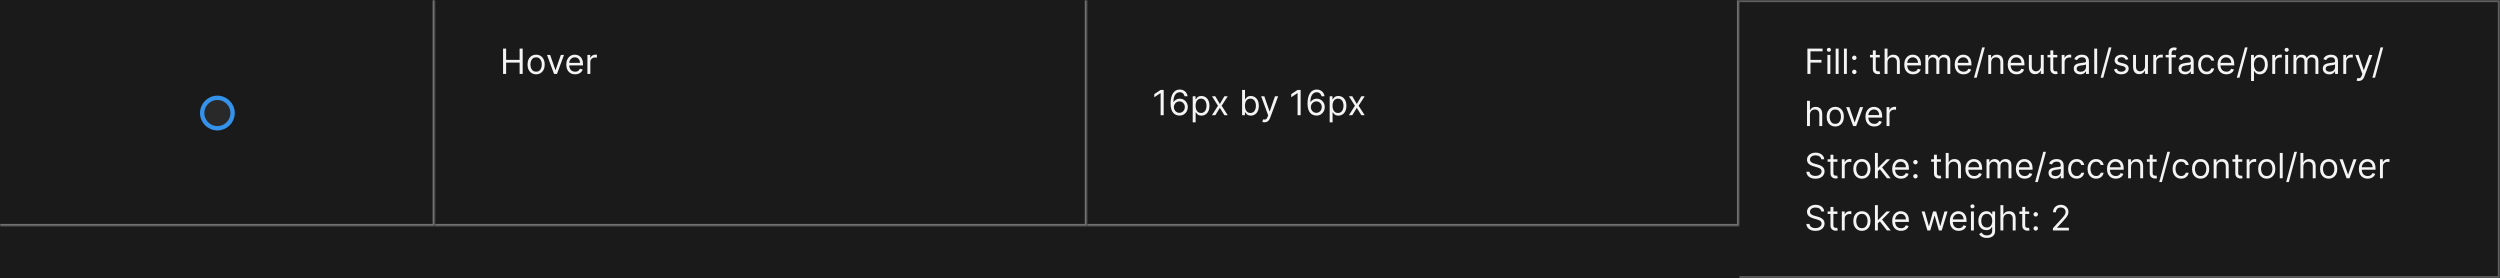 <svg width="1150" height="128" viewBox="0 0 1150 128" fill="none" xmlns="http://www.w3.org/2000/svg">
<rect width="1150" height="128" fill="#1A1A1A"/>
<mask id="path-1-inside-1_2040_6161" fill="white">
<path d="M0 0H200V104H0V0Z"/>
</mask>
<path d="M200 104V105H201V104H200ZM199 0V104H201V0H199ZM200 103H0V105H200V103Z" fill="#707070" mask="url(#path-1-inside-1_2040_6161)"/>
<path d="M107 52C107 55.866 103.866 59 100 59C96.134 59 93 55.866 93 52C93 48.134 96.134 45 100 45C103.866 45 107 48.134 107 52Z" fill="white" fill-opacity="0.07" stroke="#3492EB" stroke-width="2"/>
<mask id="path-4-inside-2_2040_6161" fill="white">
<path d="M200 0H500V104H200V0Z"/>
</mask>
<path d="M500 104V105H501V104H500ZM499 0V104H501V0H499ZM500 103H200V105H500V103Z" fill="#707070" mask="url(#path-4-inside-2_2040_6161)"/>
<path d="M231.409 34V22.364H232.818V27.546H239.023V22.364H240.432V34H239.023V28.796H232.818V34H231.409ZM246.616 34.182C245.829 34.182 245.137 33.994 244.543 33.619C243.952 33.244 243.49 32.72 243.156 32.045C242.827 31.371 242.662 30.583 242.662 29.682C242.662 28.773 242.827 27.979 243.156 27.301C243.49 26.623 243.952 26.097 244.543 25.722C245.137 25.347 245.829 25.159 246.616 25.159C247.404 25.159 248.094 25.347 248.685 25.722C249.279 26.097 249.741 26.623 250.071 27.301C250.404 27.979 250.571 28.773 250.571 29.682C250.571 30.583 250.404 31.371 250.071 32.045C249.741 32.72 249.279 33.244 248.685 33.619C248.094 33.994 247.404 34.182 246.616 34.182ZM246.616 32.977C247.215 32.977 247.707 32.824 248.094 32.517C248.48 32.21 248.766 31.807 248.952 31.307C249.137 30.807 249.23 30.265 249.23 29.682C249.23 29.099 249.137 28.555 248.952 28.051C248.766 27.547 248.48 27.14 248.094 26.829C247.707 26.519 247.215 26.364 246.616 26.364C246.018 26.364 245.526 26.519 245.139 26.829C244.753 27.14 244.467 27.547 244.281 28.051C244.096 28.555 244.003 29.099 244.003 29.682C244.003 30.265 244.096 30.807 244.281 31.307C244.467 31.807 244.753 32.21 245.139 32.517C245.526 32.824 246.018 32.977 246.616 32.977ZM259.442 25.273L256.214 34H254.851L251.624 25.273H253.078L255.487 32.227H255.578L257.987 25.273H259.442ZM264.558 34.182C263.717 34.182 262.992 33.996 262.382 33.625C261.776 33.25 261.308 32.727 260.979 32.057C260.653 31.383 260.49 30.599 260.49 29.704C260.49 28.811 260.653 28.023 260.979 27.341C261.308 26.655 261.767 26.121 262.354 25.739C262.945 25.352 263.634 25.159 264.422 25.159C264.876 25.159 265.325 25.235 265.768 25.386C266.212 25.538 266.615 25.784 266.979 26.125C267.342 26.462 267.632 26.909 267.848 27.466C268.064 28.023 268.172 28.708 268.172 29.523V30.091H261.445V28.932H266.808C266.808 28.439 266.71 28 266.513 27.614C266.32 27.227 266.043 26.922 265.683 26.699C265.327 26.475 264.907 26.364 264.422 26.364C263.888 26.364 263.426 26.496 263.036 26.761C262.649 27.023 262.352 27.364 262.143 27.784C261.935 28.204 261.831 28.655 261.831 29.136V29.909C261.831 30.568 261.945 31.127 262.172 31.585C262.403 32.04 262.723 32.386 263.132 32.625C263.541 32.86 264.017 32.977 264.558 32.977C264.911 32.977 265.229 32.928 265.513 32.83C265.801 32.727 266.049 32.576 266.257 32.375C266.465 32.17 266.626 31.917 266.74 31.614L268.036 31.977C267.899 32.417 267.67 32.803 267.348 33.136C267.026 33.466 266.628 33.724 266.155 33.909C265.681 34.091 265.149 34.182 264.558 34.182ZM270.212 34V25.273H271.507V26.591H271.598C271.757 26.159 272.045 25.809 272.462 25.54C272.878 25.271 273.348 25.136 273.871 25.136C273.969 25.136 274.092 25.138 274.24 25.142C274.388 25.146 274.5 25.151 274.575 25.159V26.523C274.53 26.511 274.426 26.494 274.263 26.472C274.104 26.445 273.935 26.432 273.757 26.432C273.333 26.432 272.954 26.521 272.621 26.699C272.291 26.873 272.03 27.116 271.837 27.426C271.647 27.733 271.553 28.083 271.553 28.477V34H270.212Z" fill="white" fill-opacity="0.95"/>
<mask id="path-7-inside-3_2040_6161" fill="white">
<path d="M500 0H800V104H500V0Z"/>
</mask>
<path d="M800 104V105H801V104H800ZM799 0V104H801V0H799ZM800 103H500V105H800V103Z" fill="#707070" mask="url(#path-7-inside-3_2040_6161)"/>
<path d="M535.295 41.364V53H533.886V42.841H533.818L530.977 44.727V43.295L533.886 41.364H535.295ZM542.506 53.159C542.028 53.151 541.551 53.061 541.074 52.886C540.597 52.712 540.161 52.419 539.767 52.006C539.373 51.589 539.057 51.026 538.818 50.318C538.58 49.606 538.46 48.712 538.46 47.636C538.46 46.602 538.557 45.686 538.75 44.886C538.943 44.083 539.223 43.407 539.591 42.858C539.958 42.309 540.402 41.892 540.92 41.608C541.443 41.324 542.032 41.182 542.688 41.182C543.339 41.182 543.919 41.312 544.426 41.574C544.938 41.835 545.354 42.199 545.676 42.665C545.998 43.127 546.206 43.663 546.301 44.273H544.915C544.786 43.739 544.536 43.299 544.165 42.955C543.794 42.606 543.301 42.432 542.688 42.432C541.786 42.432 541.076 42.826 540.557 43.614C540.042 44.398 539.782 45.504 539.778 46.932H539.869C540.081 46.61 540.333 46.335 540.625 46.108C540.92 45.877 541.246 45.699 541.602 45.574C541.958 45.449 542.335 45.386 542.733 45.386C543.4 45.386 544.009 45.553 544.562 45.886C545.116 46.216 545.559 46.672 545.892 47.256C546.225 47.835 546.392 48.5 546.392 49.25C546.392 49.97 546.231 50.629 545.909 51.227C545.587 51.822 545.134 52.295 544.551 52.648C543.972 52.996 543.29 53.167 542.506 53.159ZM542.506 51.909C542.983 51.909 543.411 51.79 543.79 51.551C544.172 51.312 544.473 50.992 544.693 50.591C544.917 50.189 545.028 49.742 545.028 49.25C545.028 48.769 544.92 48.331 544.705 47.938C544.492 47.54 544.199 47.224 543.824 46.989C543.453 46.754 543.028 46.636 542.551 46.636C542.191 46.636 541.856 46.708 541.545 46.852C541.235 46.992 540.962 47.186 540.727 47.432C540.496 47.678 540.314 47.96 540.182 48.278C540.049 48.593 539.983 48.924 539.983 49.273C539.983 49.735 540.091 50.167 540.307 50.568C540.527 50.97 540.826 51.294 541.205 51.54C541.587 51.786 542.021 51.909 542.506 51.909ZM548.649 56.273V44.273H549.945V45.659H550.104C550.202 45.508 550.339 45.314 550.513 45.08C550.691 44.841 550.945 44.629 551.274 44.443C551.607 44.254 552.058 44.159 552.626 44.159C553.361 44.159 554.009 44.343 554.57 44.71C555.13 45.078 555.568 45.599 555.882 46.273C556.196 46.947 556.354 47.742 556.354 48.659C556.354 49.583 556.196 50.385 555.882 51.062C555.568 51.737 555.132 52.26 554.575 52.631C554.018 52.998 553.376 53.182 552.649 53.182C552.089 53.182 551.64 53.089 551.303 52.903C550.965 52.714 550.706 52.5 550.524 52.261C550.342 52.019 550.202 51.818 550.104 51.659H549.99V56.273H548.649ZM549.967 48.636C549.967 49.295 550.064 49.877 550.257 50.381C550.45 50.881 550.732 51.273 551.104 51.557C551.475 51.837 551.929 51.977 552.467 51.977C553.028 51.977 553.496 51.83 553.871 51.534C554.25 51.235 554.534 50.833 554.723 50.33C554.916 49.822 555.013 49.258 555.013 48.636C555.013 48.023 554.918 47.47 554.729 46.977C554.543 46.481 554.261 46.089 553.882 45.801C553.507 45.51 553.036 45.364 552.467 45.364C551.922 45.364 551.464 45.502 551.092 45.778C550.721 46.051 550.441 46.434 550.251 46.926C550.062 47.415 549.967 47.985 549.967 48.636ZM559.04 44.273L561.131 47.841L563.222 44.273H564.767L561.949 48.636L564.767 53H563.222L561.131 49.614L559.04 53H557.494L560.267 48.636L557.494 44.273H559.04ZM571.362 53V41.364H572.703V45.659H572.817C572.915 45.508 573.052 45.314 573.226 45.08C573.404 44.841 573.658 44.629 573.987 44.443C574.321 44.254 574.771 44.159 575.339 44.159C576.074 44.159 576.722 44.343 577.283 44.71C577.843 45.078 578.281 45.599 578.595 46.273C578.91 46.947 579.067 47.742 579.067 48.659C579.067 49.583 578.91 50.385 578.595 51.062C578.281 51.737 577.845 52.26 577.288 52.631C576.732 52.998 576.089 53.182 575.362 53.182C574.802 53.182 574.353 53.089 574.016 52.903C573.679 52.714 573.419 52.5 573.237 52.261C573.055 52.019 572.915 51.818 572.817 51.659H572.658V53H571.362ZM572.68 48.636C572.68 49.295 572.777 49.877 572.97 50.381C573.163 50.881 573.446 51.273 573.817 51.557C574.188 51.837 574.643 51.977 575.18 51.977C575.741 51.977 576.209 51.83 576.584 51.534C576.963 51.235 577.247 50.833 577.436 50.33C577.629 49.822 577.726 49.258 577.726 48.636C577.726 48.023 577.631 47.47 577.442 46.977C577.256 46.481 576.974 46.089 576.595 45.801C576.22 45.51 575.749 45.364 575.18 45.364C574.635 45.364 574.177 45.502 573.805 45.778C573.434 46.051 573.154 46.434 572.964 46.926C572.775 47.415 572.68 47.985 572.68 48.636ZM581.669 56.25C581.442 56.25 581.239 56.231 581.061 56.193C580.883 56.159 580.76 56.125 580.692 56.091L581.033 54.909C581.521 55.034 581.929 55.03 582.254 54.898C582.58 54.769 582.862 54.379 583.101 53.727L583.351 53.045L580.124 44.273H581.578L583.987 51.227H584.078L586.487 44.273L587.953 44.295L584.237 54.273C584.071 54.716 583.864 55.083 583.618 55.375C583.372 55.67 583.086 55.89 582.76 56.034C582.438 56.178 582.074 56.25 581.669 56.25ZM598.295 41.364V53H596.886V42.841H596.818L593.977 44.727V43.295L596.886 41.364H598.295ZM605.506 53.159C605.028 53.151 604.551 53.061 604.074 52.886C603.597 52.712 603.161 52.419 602.767 52.006C602.373 51.589 602.057 51.026 601.818 50.318C601.58 49.606 601.46 48.712 601.46 47.636C601.46 46.602 601.557 45.686 601.75 44.886C601.943 44.083 602.223 43.407 602.591 42.858C602.958 42.309 603.402 41.892 603.92 41.608C604.443 41.324 605.032 41.182 605.688 41.182C606.339 41.182 606.919 41.312 607.426 41.574C607.938 41.835 608.354 42.199 608.676 42.665C608.998 43.127 609.206 43.663 609.301 44.273H607.915C607.786 43.739 607.536 43.299 607.165 42.955C606.794 42.606 606.301 42.432 605.688 42.432C604.786 42.432 604.076 42.826 603.557 43.614C603.042 44.398 602.782 45.504 602.778 46.932H602.869C603.081 46.61 603.333 46.335 603.625 46.108C603.92 45.877 604.246 45.699 604.602 45.574C604.958 45.449 605.335 45.386 605.733 45.386C606.4 45.386 607.009 45.553 607.562 45.886C608.116 46.216 608.559 46.672 608.892 47.256C609.225 47.835 609.392 48.5 609.392 49.25C609.392 49.97 609.231 50.629 608.909 51.227C608.587 51.822 608.134 52.295 607.551 52.648C606.972 52.996 606.29 53.167 605.506 53.159ZM605.506 51.909C605.983 51.909 606.411 51.79 606.79 51.551C607.172 51.312 607.473 50.992 607.693 50.591C607.917 50.189 608.028 49.742 608.028 49.25C608.028 48.769 607.92 48.331 607.705 47.938C607.492 47.54 607.199 47.224 606.824 46.989C606.453 46.754 606.028 46.636 605.551 46.636C605.191 46.636 604.856 46.708 604.545 46.852C604.235 46.992 603.962 47.186 603.727 47.432C603.496 47.678 603.314 47.96 603.182 48.278C603.049 48.593 602.983 48.924 602.983 49.273C602.983 49.735 603.091 50.167 603.307 50.568C603.527 50.97 603.826 51.294 604.205 51.54C604.587 51.786 605.021 51.909 605.506 51.909ZM611.649 56.273V44.273H612.945V45.659H613.104C613.202 45.508 613.339 45.314 613.513 45.08C613.691 44.841 613.945 44.629 614.274 44.443C614.607 44.254 615.058 44.159 615.626 44.159C616.361 44.159 617.009 44.343 617.57 44.71C618.13 45.078 618.568 45.599 618.882 46.273C619.196 46.947 619.354 47.742 619.354 48.659C619.354 49.583 619.196 50.385 618.882 51.062C618.568 51.737 618.132 52.26 617.575 52.631C617.018 52.998 616.376 53.182 615.649 53.182C615.089 53.182 614.64 53.089 614.303 52.903C613.965 52.714 613.706 52.5 613.524 52.261C613.342 52.019 613.202 51.818 613.104 51.659H612.99V56.273H611.649ZM612.967 48.636C612.967 49.295 613.064 49.877 613.257 50.381C613.45 50.881 613.732 51.273 614.104 51.557C614.475 51.837 614.929 51.977 615.467 51.977C616.028 51.977 616.496 51.83 616.871 51.534C617.25 51.235 617.534 50.833 617.723 50.33C617.916 49.822 618.013 49.258 618.013 48.636C618.013 48.023 617.918 47.47 617.729 46.977C617.543 46.481 617.261 46.089 616.882 45.801C616.507 45.51 616.036 45.364 615.467 45.364C614.922 45.364 614.464 45.502 614.092 45.778C613.721 46.051 613.441 46.434 613.251 46.926C613.062 47.415 612.967 47.985 612.967 48.636ZM622.04 44.273L624.131 47.841L626.222 44.273H627.767L624.949 48.636L627.767 53H626.222L624.131 49.614L622.04 53H620.494L623.267 48.636L620.494 44.273H622.04Z" fill="white" fill-opacity="0.95"/>
<mask id="path-10-inside-4_2040_6161" fill="white">
<path d="M800 0H1150V128H800V0Z"/>
</mask>
<path d="M1150 0H1151V-1H1150V0ZM1150 128V129H1151V128H1150ZM800 1H1150V-1H800V1ZM1149 0V128H1151V0H1149ZM1150 127H800V129H1150V127Z" fill="white" fill-opacity="0.3" mask="url(#path-10-inside-4_2040_6161)"/>
<path d="M831.409 34V22.364H838.386V23.614H832.818V27.546H837.864V28.796H832.818V34H831.409ZM840.618 34V25.273H841.959V34H840.618ZM841.3 23.818C841.038 23.818 840.813 23.729 840.624 23.551C840.438 23.373 840.345 23.159 840.345 22.909C840.345 22.659 840.438 22.445 840.624 22.267C840.813 22.089 841.038 22 841.3 22C841.561 22 841.785 22.089 841.97 22.267C842.16 22.445 842.254 22.659 842.254 22.909C842.254 23.159 842.16 23.373 841.97 23.551C841.785 23.729 841.561 23.818 841.3 23.818ZM845.756 22.364V34H844.415V22.364H845.756ZM849.553 22.364V34H848.212V22.364H849.553ZM852.986 34.091C852.705 34.091 852.465 33.99 852.264 33.79C852.063 33.589 851.963 33.349 851.963 33.068C851.963 32.788 852.063 32.547 852.264 32.347C852.465 32.146 852.705 32.045 852.986 32.045C853.266 32.045 853.507 32.146 853.707 32.347C853.908 32.547 854.009 32.788 854.009 33.068C854.009 33.254 853.961 33.424 853.866 33.58C853.776 33.735 853.652 33.86 853.497 33.955C853.346 34.045 853.175 34.091 852.986 34.091ZM852.986 27.614C852.705 27.614 852.465 27.513 852.264 27.312C852.063 27.112 851.963 26.871 851.963 26.591C851.963 26.311 852.063 26.07 852.264 25.869C852.465 25.669 852.705 25.568 852.986 25.568C853.266 25.568 853.507 25.669 853.707 25.869C853.908 26.07 854.009 26.311 854.009 26.591C854.009 26.776 853.961 26.947 853.866 27.102C853.776 27.258 853.652 27.383 853.497 27.477C853.346 27.568 853.175 27.614 852.986 27.614ZM864.71 25.273V26.409H860.188V25.273H864.71ZM861.506 23.182H862.847V31.5C862.847 31.879 862.902 32.163 863.011 32.352C863.125 32.538 863.269 32.663 863.443 32.727C863.621 32.788 863.809 32.818 864.006 32.818C864.153 32.818 864.275 32.811 864.369 32.795C864.464 32.776 864.54 32.761 864.597 32.75L864.869 33.955C864.778 33.989 864.652 34.023 864.489 34.057C864.326 34.095 864.119 34.114 863.869 34.114C863.491 34.114 863.119 34.032 862.756 33.869C862.396 33.706 862.097 33.458 861.858 33.125C861.623 32.792 861.506 32.371 861.506 31.864V23.182ZM868.256 28.75V34H866.915V22.364H868.256V26.636H868.369C868.574 26.186 868.881 25.828 869.29 25.562C869.703 25.294 870.252 25.159 870.938 25.159C871.532 25.159 872.053 25.278 872.5 25.517C872.947 25.752 873.294 26.114 873.54 26.602C873.79 27.087 873.915 27.704 873.915 28.454V34H872.574V28.546C872.574 27.852 872.394 27.316 872.034 26.938C871.678 26.555 871.184 26.364 870.551 26.364C870.112 26.364 869.718 26.456 869.369 26.642C869.025 26.828 868.752 27.099 868.551 27.454C868.354 27.811 868.256 28.242 868.256 28.75ZM880.027 34.182C879.186 34.182 878.461 33.996 877.851 33.625C877.245 33.25 876.777 32.727 876.447 32.057C876.122 31.383 875.959 30.599 875.959 29.704C875.959 28.811 876.122 28.023 876.447 27.341C876.777 26.655 877.235 26.121 877.822 25.739C878.413 25.352 879.103 25.159 879.891 25.159C880.345 25.159 880.794 25.235 881.237 25.386C881.68 25.538 882.084 25.784 882.447 26.125C882.811 26.462 883.101 26.909 883.317 27.466C883.533 28.023 883.641 28.708 883.641 29.523V30.091H876.913V28.932H882.277C882.277 28.439 882.179 28 881.982 27.614C881.788 27.227 881.512 26.922 881.152 26.699C880.796 26.475 880.375 26.364 879.891 26.364C879.357 26.364 878.894 26.496 878.504 26.761C878.118 27.023 877.821 27.364 877.612 27.784C877.404 28.204 877.3 28.655 877.3 29.136V29.909C877.3 30.568 877.413 31.127 877.641 31.585C877.872 32.04 878.192 32.386 878.601 32.625C879.01 32.86 879.485 32.977 880.027 32.977C880.379 32.977 880.697 32.928 880.982 32.83C881.269 32.727 881.518 32.576 881.726 32.375C881.934 32.17 882.095 31.917 882.209 31.614L883.504 31.977C883.368 32.417 883.139 32.803 882.817 33.136C882.495 33.466 882.097 33.724 881.624 33.909C881.15 34.091 880.618 34.182 880.027 34.182ZM885.68 34V25.273H886.976V26.636H887.089C887.271 26.171 887.565 25.809 887.97 25.551C888.375 25.29 888.862 25.159 889.43 25.159C890.006 25.159 890.485 25.29 890.868 25.551C891.254 25.809 891.555 26.171 891.771 26.636H891.862C892.086 26.186 892.421 25.828 892.868 25.562C893.315 25.294 893.851 25.159 894.476 25.159C895.256 25.159 895.894 25.403 896.391 25.892C896.887 26.377 897.135 27.133 897.135 28.159V34H895.794V28.159C895.794 27.515 895.618 27.055 895.266 26.778C894.913 26.502 894.499 26.364 894.021 26.364C893.408 26.364 892.932 26.549 892.595 26.921C892.258 27.288 892.089 27.754 892.089 28.318V34H890.726V28.023C890.726 27.526 890.565 27.127 890.243 26.824C889.921 26.517 889.506 26.364 888.999 26.364C888.65 26.364 888.324 26.456 888.021 26.642C887.722 26.828 887.48 27.085 887.294 27.415C887.112 27.741 887.021 28.117 887.021 28.546V34H885.68ZM903.246 34.182C902.405 34.182 901.679 33.996 901.07 33.625C900.464 33.25 899.996 32.727 899.666 32.057C899.34 31.383 899.178 30.599 899.178 29.704C899.178 28.811 899.34 28.023 899.666 27.341C899.996 26.655 900.454 26.121 901.041 25.739C901.632 25.352 902.321 25.159 903.109 25.159C903.564 25.159 904.013 25.235 904.456 25.386C904.899 25.538 905.303 25.784 905.666 26.125C906.03 26.462 906.32 26.909 906.536 27.466C906.751 28.023 906.859 28.708 906.859 29.523V30.091H900.132V28.932H905.496C905.496 28.439 905.397 28 905.2 27.614C905.007 27.227 904.731 26.922 904.371 26.699C904.015 26.475 903.594 26.364 903.109 26.364C902.575 26.364 902.113 26.496 901.723 26.761C901.337 27.023 901.039 27.364 900.831 27.784C900.623 28.204 900.518 28.655 900.518 29.136V29.909C900.518 30.568 900.632 31.127 900.859 31.585C901.09 32.04 901.411 32.386 901.82 32.625C902.229 32.86 902.704 32.977 903.246 32.977C903.598 32.977 903.916 32.928 904.2 32.83C904.488 32.727 904.736 32.576 904.945 32.375C905.153 32.17 905.314 31.917 905.428 31.614L906.723 31.977C906.587 32.417 906.357 32.803 906.036 33.136C905.714 33.466 905.316 33.724 904.842 33.909C904.369 34.091 903.837 34.182 903.246 34.182ZM913.013 21.818L909.263 35.75H908.036L911.786 21.818H913.013ZM915.943 28.75V34H914.602V25.273H915.898V26.636H916.011C916.216 26.193 916.527 25.837 916.943 25.568C917.36 25.296 917.898 25.159 918.557 25.159C919.148 25.159 919.665 25.28 920.108 25.523C920.551 25.761 920.896 26.125 921.142 26.614C921.388 27.099 921.511 27.712 921.511 28.454V34H920.17V28.546C920.17 27.86 919.992 27.326 919.636 26.943C919.28 26.557 918.792 26.364 918.17 26.364C917.742 26.364 917.36 26.456 917.023 26.642C916.689 26.828 916.426 27.099 916.233 27.454C916.04 27.811 915.943 28.242 915.943 28.75ZM927.621 34.182C926.78 34.182 926.054 33.996 925.445 33.625C924.839 33.25 924.371 32.727 924.041 32.057C923.715 31.383 923.553 30.599 923.553 29.704C923.553 28.811 923.715 28.023 924.041 27.341C924.371 26.655 924.829 26.121 925.416 25.739C926.007 25.352 926.696 25.159 927.484 25.159C927.939 25.159 928.388 25.235 928.831 25.386C929.274 25.538 929.678 25.784 930.041 26.125C930.405 26.462 930.695 26.909 930.911 27.466C931.126 28.023 931.234 28.708 931.234 29.523V30.091H924.507V28.932H929.871C929.871 28.439 929.772 28 929.575 27.614C929.382 27.227 929.106 26.922 928.746 26.699C928.39 26.475 927.969 26.364 927.484 26.364C926.95 26.364 926.488 26.496 926.098 26.761C925.712 27.023 925.414 27.364 925.206 27.784C924.998 28.204 924.893 28.655 924.893 29.136V29.909C924.893 30.568 925.007 31.127 925.234 31.585C925.465 32.04 925.786 32.386 926.195 32.625C926.604 32.86 927.079 32.977 927.621 32.977C927.973 32.977 928.291 32.928 928.575 32.83C928.863 32.727 929.111 32.576 929.32 32.375C929.528 32.17 929.689 31.917 929.803 31.614L931.098 31.977C930.962 32.417 930.732 32.803 930.411 33.136C930.089 33.466 929.691 33.724 929.217 33.909C928.744 34.091 928.212 34.182 927.621 34.182ZM938.774 30.432V25.273H940.115V34H938.774V32.523H938.683C938.479 32.966 938.161 33.343 937.729 33.653C937.297 33.96 936.751 34.114 936.092 34.114C935.547 34.114 935.062 33.994 934.638 33.756C934.214 33.513 933.88 33.15 933.638 32.665C933.395 32.176 933.274 31.561 933.274 30.818V25.273H934.615V30.727C934.615 31.364 934.793 31.871 935.149 32.25C935.509 32.629 935.967 32.818 936.524 32.818C936.857 32.818 937.196 32.733 937.541 32.562C937.89 32.392 938.181 32.131 938.416 31.778C938.655 31.426 938.774 30.977 938.774 30.432ZM946.366 25.273V26.409H941.844V25.273H946.366ZM943.162 23.182H944.503V31.5C944.503 31.879 944.558 32.163 944.668 32.352C944.781 32.538 944.925 32.663 945.099 32.727C945.277 32.788 945.465 32.818 945.662 32.818C945.81 32.818 945.931 32.811 946.026 32.795C946.12 32.776 946.196 32.761 946.253 32.75L946.526 33.955C946.435 33.989 946.308 34.023 946.145 34.057C945.982 34.095 945.776 34.114 945.526 34.114C945.147 34.114 944.776 34.032 944.412 33.869C944.052 33.706 943.753 33.458 943.514 33.125C943.279 32.792 943.162 32.371 943.162 31.864V23.182ZM948.384 34V25.273H949.679V26.591H949.77C949.929 26.159 950.217 25.809 950.634 25.54C951.05 25.271 951.52 25.136 952.043 25.136C952.141 25.136 952.264 25.138 952.412 25.142C952.56 25.146 952.671 25.151 952.747 25.159V26.523C952.702 26.511 952.598 26.494 952.435 26.472C952.276 26.445 952.107 26.432 951.929 26.432C951.505 26.432 951.126 26.521 950.793 26.699C950.463 26.873 950.202 27.116 950.009 27.426C949.819 27.733 949.724 28.083 949.724 28.477V34H948.384ZM956.905 34.205C956.352 34.205 955.85 34.1 955.399 33.892C954.948 33.68 954.59 33.375 954.325 32.977C954.06 32.576 953.928 32.091 953.928 31.523C953.928 31.023 954.026 30.617 954.223 30.307C954.42 29.992 954.683 29.746 955.013 29.568C955.342 29.39 955.706 29.258 956.104 29.171C956.505 29.079 956.909 29.008 957.314 28.954C957.844 28.886 958.274 28.835 958.604 28.801C958.937 28.763 959.179 28.701 959.331 28.614C959.486 28.526 959.564 28.375 959.564 28.159V28.114C959.564 27.553 959.411 27.117 959.104 26.807C958.801 26.496 958.34 26.341 957.723 26.341C957.083 26.341 956.581 26.481 956.217 26.761C955.854 27.042 955.598 27.341 955.45 27.659L954.178 27.204C954.405 26.674 954.708 26.261 955.087 25.966C955.469 25.667 955.886 25.458 956.337 25.341C956.791 25.22 957.238 25.159 957.678 25.159C957.958 25.159 958.28 25.193 958.643 25.261C959.011 25.326 959.365 25.46 959.706 25.665C960.051 25.869 960.337 26.178 960.564 26.591C960.791 27.004 960.905 27.557 960.905 28.25V34H959.564V32.818H959.496C959.405 33.008 959.253 33.21 959.041 33.426C958.829 33.642 958.547 33.826 958.195 33.977C957.842 34.129 957.412 34.205 956.905 34.205ZM957.109 33C957.64 33 958.087 32.896 958.45 32.688C958.818 32.479 959.094 32.21 959.28 31.881C959.469 31.551 959.564 31.204 959.564 30.841V29.614C959.507 29.682 959.382 29.744 959.189 29.801C959 29.854 958.78 29.901 958.53 29.943C958.284 29.981 958.043 30.015 957.808 30.046C957.577 30.072 957.39 30.095 957.246 30.114C956.897 30.159 956.571 30.233 956.268 30.335C955.969 30.434 955.727 30.583 955.541 30.784C955.359 30.981 955.268 31.25 955.268 31.591C955.268 32.057 955.441 32.409 955.786 32.648C956.134 32.883 956.575 33 957.109 33ZM964.693 22.364V34H963.352V22.364H964.693ZM971.263 21.818L967.513 35.75H966.286L970.036 21.818H971.263ZM979.034 27.227L977.83 27.568C977.754 27.367 977.642 27.172 977.494 26.983C977.35 26.79 977.153 26.631 976.903 26.506C976.653 26.381 976.333 26.318 975.943 26.318C975.409 26.318 974.964 26.441 974.608 26.688C974.256 26.93 974.08 27.239 974.08 27.614C974.08 27.947 974.201 28.21 974.443 28.403C974.686 28.597 975.064 28.758 975.58 28.886L976.875 29.204C977.655 29.394 978.237 29.684 978.619 30.074C979.002 30.46 979.193 30.958 979.193 31.568C979.193 32.068 979.049 32.515 978.761 32.909C978.477 33.303 978.08 33.614 977.568 33.841C977.057 34.068 976.462 34.182 975.784 34.182C974.894 34.182 974.157 33.989 973.574 33.602C972.991 33.216 972.621 32.651 972.466 31.909L973.739 31.591C973.86 32.061 974.089 32.413 974.426 32.648C974.767 32.883 975.212 33 975.761 33C976.386 33 976.883 32.867 977.25 32.602C977.621 32.333 977.807 32.011 977.807 31.636C977.807 31.333 977.701 31.079 977.489 30.875C977.277 30.667 976.951 30.511 976.511 30.409L975.057 30.068C974.258 29.879 973.67 29.585 973.295 29.188C972.924 28.786 972.739 28.284 972.739 27.682C972.739 27.189 972.877 26.754 973.153 26.375C973.434 25.996 973.814 25.699 974.295 25.483C974.78 25.267 975.33 25.159 975.943 25.159C976.807 25.159 977.485 25.349 977.977 25.727C978.473 26.106 978.826 26.606 979.034 27.227ZM986.712 30.432V25.273H988.053V34H986.712V32.523H986.621C986.416 32.966 986.098 33.343 985.666 33.653C985.234 33.96 984.689 34.114 984.03 34.114C983.484 34.114 983 33.994 982.575 33.756C982.151 33.513 981.818 33.15 981.575 32.665C981.333 32.176 981.212 31.561 981.212 30.818V25.273H982.553V30.727C982.553 31.364 982.731 31.871 983.087 32.25C983.446 32.629 983.905 32.818 984.462 32.818C984.795 32.818 985.134 32.733 985.479 32.562C985.827 32.392 986.119 32.131 986.354 31.778C986.592 31.426 986.712 30.977 986.712 30.432ZM990.509 34V25.273H991.804V26.591H991.895C992.054 26.159 992.342 25.809 992.759 25.54C993.175 25.271 993.645 25.136 994.168 25.136C994.266 25.136 994.389 25.138 994.537 25.142C994.685 25.146 994.796 25.151 994.872 25.159V26.523C994.827 26.511 994.723 26.494 994.56 26.472C994.401 26.445 994.232 26.432 994.054 26.432C993.63 26.432 993.251 26.521 992.918 26.699C992.588 26.873 992.327 27.116 992.134 27.426C991.944 27.733 991.849 28.083 991.849 28.477V34H990.509ZM1000.89 25.273V26.409H996.19V25.273H1000.89ZM997.599 34V24.068C997.599 23.568 997.717 23.151 997.952 22.818C998.187 22.485 998.491 22.235 998.866 22.068C999.241 21.901 999.637 21.818 1000.05 21.818C1000.38 21.818 1000.65 21.845 1000.86 21.898C1001.07 21.951 1001.22 22 1001.33 22.046L1000.94 23.204C1000.87 23.182 1000.78 23.153 1000.66 23.119C1000.54 23.085 1000.38 23.068 1000.19 23.068C999.747 23.068 999.427 23.18 999.23 23.403C999.037 23.627 998.94 23.954 998.94 24.386V34H997.599ZM1005.09 34.205C1004.54 34.205 1004.04 34.1 1003.59 33.892C1003.14 33.68 1002.78 33.375 1002.51 32.977C1002.25 32.576 1002.12 32.091 1002.12 31.523C1002.12 31.023 1002.21 30.617 1002.41 30.307C1002.61 29.992 1002.87 29.746 1003.2 29.568C1003.53 29.39 1003.89 29.258 1004.29 29.171C1004.69 29.079 1005.1 29.008 1005.5 28.954C1006.03 28.886 1006.46 28.835 1006.79 28.801C1007.12 28.763 1007.37 28.701 1007.52 28.614C1007.67 28.526 1007.75 28.375 1007.75 28.159V28.114C1007.75 27.553 1007.6 27.117 1007.29 26.807C1006.99 26.496 1006.53 26.341 1005.91 26.341C1005.27 26.341 1004.77 26.481 1004.4 26.761C1004.04 27.042 1003.79 27.341 1003.64 27.659L1002.37 27.204C1002.59 26.674 1002.9 26.261 1003.27 25.966C1003.66 25.667 1004.07 25.458 1004.52 25.341C1004.98 25.22 1005.43 25.159 1005.87 25.159C1006.15 25.159 1006.47 25.193 1006.83 25.261C1007.2 25.326 1007.55 25.46 1007.89 25.665C1008.24 25.869 1008.52 26.178 1008.75 26.591C1008.98 27.004 1009.09 27.557 1009.09 28.25V34H1007.75V32.818H1007.68C1007.59 33.008 1007.44 33.21 1007.23 33.426C1007.02 33.642 1006.73 33.826 1006.38 33.977C1006.03 34.129 1005.6 34.205 1005.09 34.205ZM1005.3 33C1005.83 33 1006.27 32.896 1006.64 32.688C1007.01 32.479 1007.28 32.21 1007.47 31.881C1007.66 31.551 1007.75 31.204 1007.75 30.841V29.614C1007.69 29.682 1007.57 29.744 1007.38 29.801C1007.19 29.854 1006.97 29.901 1006.72 29.943C1006.47 29.981 1006.23 30.015 1006 30.046C1005.76 30.072 1005.58 30.095 1005.43 30.114C1005.08 30.159 1004.76 30.233 1004.46 30.335C1004.16 30.434 1003.91 30.583 1003.73 30.784C1003.55 30.981 1003.46 31.25 1003.46 31.591C1003.46 32.057 1003.63 32.409 1003.97 32.648C1004.32 32.883 1004.76 33 1005.3 33ZM1015.09 34.182C1014.27 34.182 1013.56 33.989 1012.97 33.602C1012.38 33.216 1011.93 32.684 1011.61 32.006C1011.29 31.328 1011.13 30.553 1011.13 29.682C1011.13 28.796 1011.29 28.013 1011.62 27.335C1011.95 26.653 1012.41 26.121 1012.99 25.739C1013.59 25.352 1014.27 25.159 1015.06 25.159C1015.68 25.159 1016.23 25.273 1016.72 25.5C1017.21 25.727 1017.62 26.046 1017.93 26.454C1018.25 26.864 1018.44 27.341 1018.52 27.886H1017.18C1017.07 27.489 1016.85 27.136 1016.49 26.829C1016.15 26.519 1015.68 26.364 1015.09 26.364C1014.56 26.364 1014.1 26.5 1013.71 26.773C1013.32 27.042 1013.02 27.422 1012.8 27.915C1012.58 28.403 1012.47 28.977 1012.47 29.636C1012.47 30.311 1012.58 30.898 1012.79 31.398C1013.01 31.898 1013.31 32.286 1013.7 32.562C1014.09 32.839 1014.55 32.977 1015.09 32.977C1015.43 32.977 1015.75 32.917 1016.03 32.795C1016.32 32.674 1016.56 32.5 1016.76 32.273C1016.95 32.045 1017.09 31.773 1017.18 31.454H1018.52C1018.44 31.97 1018.25 32.434 1017.95 32.847C1017.66 33.256 1017.27 33.581 1016.78 33.824C1016.29 34.062 1015.73 34.182 1015.09 34.182ZM1024.14 34.182C1023.3 34.182 1022.57 33.996 1021.96 33.625C1021.35 33.25 1020.89 32.727 1020.56 32.057C1020.23 31.383 1020.07 30.599 1020.07 29.704C1020.07 28.811 1020.23 28.023 1020.56 27.341C1020.89 26.655 1021.34 26.121 1021.93 25.739C1022.52 25.352 1023.21 25.159 1024 25.159C1024.45 25.159 1024.9 25.235 1025.35 25.386C1025.79 25.538 1026.19 25.784 1026.56 26.125C1026.92 26.462 1027.21 26.909 1027.43 27.466C1027.64 28.023 1027.75 28.708 1027.75 29.523V30.091H1021.02V28.932H1026.39C1026.39 28.439 1026.29 28 1026.09 27.614C1025.9 27.227 1025.62 26.922 1025.26 26.699C1024.91 26.475 1024.48 26.364 1024 26.364C1023.47 26.364 1023 26.496 1022.61 26.761C1022.23 27.023 1021.93 27.364 1021.72 27.784C1021.51 28.204 1021.41 28.655 1021.41 29.136V29.909C1021.41 30.568 1021.52 31.127 1021.75 31.585C1021.98 32.04 1022.3 32.386 1022.71 32.625C1023.12 32.86 1023.59 32.977 1024.14 32.977C1024.49 32.977 1024.81 32.928 1025.09 32.83C1025.38 32.727 1025.63 32.576 1025.84 32.375C1026.04 32.17 1026.2 31.917 1026.32 31.614L1027.61 31.977C1027.48 32.417 1027.25 32.803 1026.93 33.136C1026.6 33.466 1026.21 33.724 1025.73 33.909C1025.26 34.091 1024.73 34.182 1024.14 34.182ZM1033.9 21.818L1030.15 35.75H1028.93L1032.68 21.818H1033.9ZM1035.49 37.273V25.273H1036.79V26.659H1036.95C1037.05 26.508 1037.18 26.314 1037.36 26.079C1037.53 25.841 1037.79 25.629 1038.12 25.443C1038.45 25.254 1038.9 25.159 1039.47 25.159C1040.21 25.159 1040.85 25.343 1041.41 25.71C1041.97 26.078 1042.41 26.599 1042.73 27.273C1043.04 27.947 1043.2 28.742 1043.2 29.659C1043.2 30.583 1043.04 31.384 1042.73 32.062C1042.41 32.737 1041.98 33.26 1041.42 33.631C1040.86 33.998 1040.22 34.182 1039.49 34.182C1038.93 34.182 1038.48 34.089 1038.15 33.903C1037.81 33.714 1037.55 33.5 1037.37 33.261C1037.19 33.019 1037.05 32.818 1036.95 32.659H1036.83V37.273H1035.49ZM1036.81 29.636C1036.81 30.296 1036.91 30.877 1037.1 31.381C1037.29 31.881 1037.58 32.273 1037.95 32.557C1038.32 32.837 1038.77 32.977 1039.31 32.977C1039.87 32.977 1040.34 32.83 1040.71 32.534C1041.09 32.235 1041.38 31.833 1041.57 31.329C1041.76 30.822 1041.86 30.258 1041.86 29.636C1041.86 29.023 1041.76 28.47 1041.57 27.977C1041.39 27.481 1041.1 27.089 1040.73 26.801C1040.35 26.509 1039.88 26.364 1039.31 26.364C1038.77 26.364 1038.31 26.502 1037.94 26.778C1037.56 27.051 1037.28 27.434 1037.1 27.926C1036.91 28.415 1036.81 28.985 1036.81 29.636ZM1045.24 34V25.273H1046.54V26.591H1046.63C1046.79 26.159 1047.08 25.809 1047.49 25.54C1047.91 25.271 1048.38 25.136 1048.9 25.136C1049 25.136 1049.12 25.138 1049.27 25.142C1049.42 25.146 1049.53 25.151 1049.61 25.159V26.523C1049.56 26.511 1049.46 26.494 1049.29 26.472C1049.13 26.445 1048.97 26.432 1048.79 26.432C1048.36 26.432 1047.99 26.521 1047.65 26.699C1047.32 26.873 1047.06 27.116 1046.87 27.426C1046.68 27.733 1046.58 28.083 1046.58 28.477V34H1045.24ZM1051.2 34V25.273H1052.54V34H1051.2ZM1051.88 23.818C1051.62 23.818 1051.39 23.729 1051.2 23.551C1051.02 23.373 1050.92 23.159 1050.92 22.909C1050.92 22.659 1051.02 22.445 1051.2 22.267C1051.39 22.089 1051.62 22 1051.88 22C1052.14 22 1052.36 22.089 1052.55 22.267C1052.74 22.445 1052.83 22.659 1052.83 22.909C1052.83 23.159 1052.74 23.373 1052.55 23.551C1052.36 23.729 1052.14 23.818 1051.88 23.818ZM1054.99 34V25.273H1056.29V26.636H1056.4C1056.58 26.171 1056.88 25.809 1057.28 25.551C1057.69 25.29 1058.17 25.159 1058.74 25.159C1059.32 25.159 1059.8 25.29 1060.18 25.551C1060.57 25.809 1060.87 26.171 1061.08 26.636H1061.17C1061.4 26.186 1061.73 25.828 1062.18 25.562C1062.63 25.294 1063.16 25.159 1063.79 25.159C1064.57 25.159 1065.21 25.403 1065.7 25.892C1066.2 26.377 1066.45 27.133 1066.45 28.159V34H1065.11V28.159C1065.11 27.515 1064.93 27.055 1064.58 26.778C1064.23 26.502 1063.81 26.364 1063.33 26.364C1062.72 26.364 1062.24 26.549 1061.91 26.921C1061.57 27.288 1061.4 27.754 1061.4 28.318V34H1060.04V28.023C1060.04 27.526 1059.88 27.127 1059.56 26.824C1059.23 26.517 1058.82 26.364 1058.31 26.364C1057.96 26.364 1057.64 26.456 1057.33 26.642C1057.03 26.828 1056.79 27.085 1056.61 27.415C1056.42 27.741 1056.33 28.117 1056.33 28.546V34H1054.99ZM1071.47 34.205C1070.91 34.205 1070.41 34.1 1069.96 33.892C1069.51 33.68 1069.15 33.375 1068.89 32.977C1068.62 32.576 1068.49 32.091 1068.49 31.523C1068.49 31.023 1068.59 30.617 1068.79 30.307C1068.98 29.992 1069.25 29.746 1069.58 29.568C1069.9 29.39 1070.27 29.258 1070.67 29.171C1071.07 29.079 1071.47 29.008 1071.88 28.954C1072.41 28.886 1072.84 28.835 1073.17 28.801C1073.5 28.763 1073.74 28.701 1073.89 28.614C1074.05 28.526 1074.13 28.375 1074.13 28.159V28.114C1074.13 27.553 1073.97 27.117 1073.67 26.807C1073.36 26.496 1072.9 26.341 1072.29 26.341C1071.65 26.341 1071.14 26.481 1070.78 26.761C1070.42 27.042 1070.16 27.341 1070.01 27.659L1068.74 27.204C1068.97 26.674 1069.27 26.261 1069.65 25.966C1070.03 25.667 1070.45 25.458 1070.9 25.341C1071.35 25.22 1071.8 25.159 1072.24 25.159C1072.52 25.159 1072.84 25.193 1073.21 25.261C1073.57 25.326 1073.93 25.46 1074.27 25.665C1074.61 25.869 1074.9 26.178 1075.13 26.591C1075.35 27.004 1075.47 27.557 1075.47 28.25V34H1074.13V32.818H1074.06C1073.97 33.008 1073.82 33.21 1073.6 33.426C1073.39 33.642 1073.11 33.826 1072.76 33.977C1072.4 34.129 1071.97 34.205 1071.47 34.205ZM1071.67 33C1072.2 33 1072.65 32.896 1073.01 32.688C1073.38 32.479 1073.66 32.21 1073.84 31.881C1074.03 31.551 1074.13 31.204 1074.13 30.841V29.614C1074.07 29.682 1073.94 29.744 1073.75 29.801C1073.56 29.854 1073.34 29.901 1073.09 29.943C1072.85 29.981 1072.61 30.015 1072.37 30.046C1072.14 30.072 1071.95 30.095 1071.81 30.114C1071.46 30.159 1071.13 30.233 1070.83 30.335C1070.53 30.434 1070.29 30.583 1070.1 30.784C1069.92 30.981 1069.83 31.25 1069.83 31.591C1069.83 32.057 1070 32.409 1070.35 32.648C1070.7 32.883 1071.14 33 1071.67 33ZM1077.91 34V25.273H1079.21V26.591H1079.3C1079.46 26.159 1079.75 25.809 1080.16 25.54C1080.58 25.271 1081.05 25.136 1081.57 25.136C1081.67 25.136 1081.8 25.138 1081.94 25.142C1082.09 25.146 1082.2 25.151 1082.28 25.159V26.523C1082.23 26.511 1082.13 26.494 1081.97 26.472C1081.81 26.445 1081.64 26.432 1081.46 26.432C1081.04 26.432 1080.66 26.521 1080.32 26.699C1079.99 26.873 1079.73 27.116 1079.54 27.426C1079.35 27.733 1079.26 28.083 1079.26 28.477V34H1077.91ZM1085 37.25C1084.77 37.25 1084.57 37.231 1084.39 37.193C1084.21 37.159 1084.09 37.125 1084.02 37.091L1084.36 35.909C1084.85 36.034 1085.26 36.03 1085.58 35.898C1085.91 35.769 1086.19 35.379 1086.43 34.727L1086.68 34.045L1083.45 25.273H1084.91L1087.32 32.227H1087.41L1089.82 25.273L1091.28 25.296L1087.57 35.273C1087.4 35.716 1087.19 36.083 1086.95 36.375C1086.7 36.67 1086.41 36.89 1086.09 37.034C1085.77 37.178 1085.4 37.25 1085 37.25ZM1096.26 21.818L1092.51 35.75H1091.29L1095.04 21.818H1096.26ZM832.568 52.75V58H831.227V46.364H832.568V50.636H832.682C832.886 50.186 833.193 49.828 833.602 49.562C834.015 49.294 834.564 49.159 835.25 49.159C835.845 49.159 836.366 49.278 836.812 49.517C837.259 49.752 837.606 50.114 837.852 50.602C838.102 51.087 838.227 51.705 838.227 52.455V58H836.886V52.545C836.886 51.852 836.706 51.316 836.347 50.938C835.991 50.555 835.496 50.364 834.864 50.364C834.424 50.364 834.03 50.456 833.682 50.642C833.337 50.828 833.064 51.099 832.864 51.455C832.667 51.811 832.568 52.242 832.568 52.75ZM844.226 58.182C843.438 58.182 842.747 57.994 842.152 57.619C841.561 57.244 841.099 56.72 840.766 56.045C840.436 55.371 840.271 54.583 840.271 53.682C840.271 52.773 840.436 51.979 840.766 51.301C841.099 50.623 841.561 50.097 842.152 49.722C842.747 49.347 843.438 49.159 844.226 49.159C845.014 49.159 845.703 49.347 846.294 49.722C846.889 50.097 847.351 50.623 847.68 51.301C848.014 51.979 848.18 52.773 848.18 53.682C848.18 54.583 848.014 55.371 847.68 56.045C847.351 56.72 846.889 57.244 846.294 57.619C845.703 57.994 845.014 58.182 844.226 58.182ZM844.226 56.977C844.824 56.977 845.317 56.824 845.703 56.517C846.089 56.21 846.375 55.807 846.561 55.307C846.747 54.807 846.839 54.265 846.839 53.682C846.839 53.099 846.747 52.555 846.561 52.051C846.375 51.547 846.089 51.14 845.703 50.83C845.317 50.519 844.824 50.364 844.226 50.364C843.627 50.364 843.135 50.519 842.749 50.83C842.362 51.14 842.076 51.547 841.891 52.051C841.705 52.555 841.612 53.099 841.612 53.682C841.612 54.265 841.705 54.807 841.891 55.307C842.076 55.807 842.362 56.21 842.749 56.517C843.135 56.824 843.627 56.977 844.226 56.977ZM857.051 49.273L853.824 58H852.46L849.233 49.273H850.688L853.097 56.227H853.188L855.597 49.273H857.051ZM862.168 58.182C861.327 58.182 860.601 57.996 859.991 57.625C859.385 57.25 858.918 56.727 858.588 56.057C858.262 55.383 858.099 54.599 858.099 53.705C858.099 52.811 858.262 52.023 858.588 51.341C858.918 50.655 859.376 50.121 859.963 49.739C860.554 49.352 861.243 49.159 862.031 49.159C862.486 49.159 862.935 49.235 863.378 49.386C863.821 49.538 864.224 49.784 864.588 50.125C864.952 50.462 865.241 50.909 865.457 51.466C865.673 52.023 865.781 52.708 865.781 53.523V54.091H859.054V52.932H864.418C864.418 52.439 864.319 52 864.122 51.614C863.929 51.227 863.652 50.922 863.293 50.699C862.937 50.475 862.516 50.364 862.031 50.364C861.497 50.364 861.035 50.496 860.645 50.761C860.259 51.023 859.961 51.364 859.753 51.784C859.545 52.205 859.44 52.655 859.44 53.136V53.909C859.44 54.568 859.554 55.127 859.781 55.585C860.012 56.04 860.332 56.386 860.741 56.625C861.151 56.86 861.626 56.977 862.168 56.977C862.52 56.977 862.838 56.928 863.122 56.83C863.41 56.727 863.658 56.576 863.866 56.375C864.075 56.17 864.236 55.917 864.349 55.614L865.645 55.977C865.509 56.417 865.279 56.803 864.957 57.136C864.635 57.466 864.238 57.724 863.764 57.909C863.291 58.091 862.759 58.182 862.168 58.182ZM867.821 58V49.273H869.116V50.591H869.207C869.366 50.159 869.654 49.809 870.071 49.54C870.488 49.271 870.957 49.136 871.48 49.136C871.579 49.136 871.702 49.138 871.849 49.142C871.997 49.146 872.109 49.151 872.185 49.159V50.523C872.139 50.511 872.035 50.494 871.872 50.472C871.713 50.445 871.545 50.432 871.366 50.432C870.942 50.432 870.563 50.521 870.23 50.699C869.901 50.873 869.639 51.115 869.446 51.426C869.257 51.733 869.162 52.083 869.162 52.477V58H867.821ZM837.773 73.273C837.705 72.697 837.428 72.25 836.943 71.932C836.458 71.614 835.864 71.454 835.159 71.454C834.644 71.454 834.193 71.538 833.807 71.704C833.424 71.871 833.125 72.1 832.909 72.392C832.697 72.684 832.591 73.015 832.591 73.386C832.591 73.697 832.665 73.964 832.812 74.188C832.964 74.407 833.157 74.591 833.392 74.739C833.627 74.883 833.873 75.002 834.131 75.097C834.388 75.188 834.625 75.261 834.841 75.318L836.023 75.636C836.326 75.716 836.663 75.826 837.034 75.966C837.409 76.106 837.767 76.297 838.108 76.54C838.453 76.778 838.737 77.085 838.96 77.46C839.184 77.835 839.295 78.296 839.295 78.841C839.295 79.47 839.131 80.038 838.801 80.546C838.475 81.053 837.998 81.456 837.369 81.756C836.744 82.055 835.985 82.204 835.091 82.204C834.258 82.204 833.536 82.07 832.926 81.801C832.32 81.532 831.843 81.157 831.494 80.676C831.15 80.195 830.955 79.636 830.909 79H832.364C832.402 79.439 832.549 79.803 832.807 80.091C833.068 80.375 833.398 80.587 833.795 80.727C834.197 80.864 834.629 80.932 835.091 80.932C835.629 80.932 836.112 80.845 836.54 80.671C836.968 80.492 837.307 80.246 837.557 79.932C837.807 79.614 837.932 79.242 837.932 78.818C837.932 78.432 837.824 78.117 837.608 77.875C837.392 77.633 837.108 77.436 836.756 77.284C836.403 77.133 836.023 77 835.614 76.886L834.182 76.477C833.273 76.216 832.553 75.843 832.023 75.358C831.492 74.873 831.227 74.239 831.227 73.454C831.227 72.803 831.403 72.235 831.756 71.75C832.112 71.261 832.589 70.883 833.188 70.614C833.79 70.341 834.462 70.204 835.205 70.204C835.955 70.204 836.621 70.339 837.205 70.608C837.788 70.873 838.25 71.237 838.591 71.699C838.936 72.161 839.117 72.686 839.136 73.273H837.773ZM845.226 73.273V74.409H840.703V73.273H845.226ZM842.021 71.182H843.362V79.5C843.362 79.879 843.417 80.163 843.527 80.352C843.641 80.538 843.785 80.663 843.959 80.727C844.137 80.788 844.324 80.818 844.521 80.818C844.669 80.818 844.79 80.811 844.885 80.796C844.98 80.776 845.055 80.761 845.112 80.75L845.385 81.954C845.294 81.989 845.167 82.023 845.004 82.057C844.841 82.095 844.635 82.114 844.385 82.114C844.006 82.114 843.635 82.032 843.271 81.869C842.911 81.706 842.612 81.458 842.374 81.125C842.139 80.792 842.021 80.371 842.021 79.864V71.182ZM847.243 82V73.273H848.538V74.591H848.629C848.788 74.159 849.076 73.809 849.493 73.54C849.91 73.271 850.379 73.136 850.902 73.136C851 73.136 851.124 73.138 851.271 73.142C851.419 73.146 851.531 73.151 851.607 73.159V74.523C851.561 74.511 851.457 74.494 851.294 74.472C851.135 74.445 850.966 74.432 850.788 74.432C850.364 74.432 849.985 74.521 849.652 74.699C849.322 74.873 849.061 75.115 848.868 75.426C848.679 75.733 848.584 76.083 848.584 76.477V82H847.243ZM856.476 82.182C855.688 82.182 854.997 81.994 854.402 81.619C853.811 81.244 853.349 80.72 853.016 80.046C852.686 79.371 852.521 78.583 852.521 77.682C852.521 76.773 852.686 75.979 853.016 75.301C853.349 74.623 853.811 74.097 854.402 73.722C854.997 73.347 855.688 73.159 856.476 73.159C857.264 73.159 857.953 73.347 858.544 73.722C859.139 74.097 859.601 74.623 859.93 75.301C860.264 75.979 860.43 76.773 860.43 77.682C860.43 78.583 860.264 79.371 859.93 80.046C859.601 80.72 859.139 81.244 858.544 81.619C857.953 81.994 857.264 82.182 856.476 82.182ZM856.476 80.977C857.074 80.977 857.567 80.824 857.953 80.517C858.339 80.21 858.625 79.807 858.811 79.307C858.997 78.807 859.089 78.265 859.089 77.682C859.089 77.099 858.997 76.555 858.811 76.051C858.625 75.547 858.339 75.14 857.953 74.829C857.567 74.519 857.074 74.364 856.476 74.364C855.877 74.364 855.385 74.519 854.999 74.829C854.612 75.14 854.326 75.547 854.141 76.051C853.955 76.555 853.862 77.099 853.862 77.682C853.862 78.265 853.955 78.807 854.141 79.307C854.326 79.807 854.612 80.21 854.999 80.517C855.385 80.824 855.877 80.977 856.476 80.977ZM863.727 78.818L863.705 77.159H863.977L867.795 73.273H869.455L865.386 77.386H865.273L863.727 78.818ZM862.477 82V70.364H863.818V82H862.477ZM868.023 82L864.614 77.682L865.568 76.75L869.727 82H868.023ZM874.48 82.182C873.639 82.182 872.914 81.996 872.304 81.625C871.698 81.25 871.23 80.727 870.901 80.057C870.575 79.383 870.412 78.599 870.412 77.704C870.412 76.811 870.575 76.023 870.901 75.341C871.23 74.655 871.688 74.121 872.276 73.739C872.866 73.352 873.556 73.159 874.344 73.159C874.798 73.159 875.247 73.235 875.69 73.386C876.134 73.538 876.537 73.784 876.901 74.125C877.264 74.462 877.554 74.909 877.77 75.466C877.986 76.023 878.094 76.708 878.094 77.523V78.091H871.366V76.932H876.73C876.73 76.439 876.632 76 876.435 75.614C876.241 75.227 875.965 74.922 875.605 74.699C875.249 74.475 874.829 74.364 874.344 74.364C873.81 74.364 873.348 74.496 872.957 74.761C872.571 75.023 872.274 75.364 872.065 75.784C871.857 76.204 871.753 76.655 871.753 77.136V77.909C871.753 78.568 871.866 79.127 872.094 79.585C872.325 80.04 872.645 80.386 873.054 80.625C873.463 80.86 873.938 80.977 874.48 80.977C874.832 80.977 875.151 80.928 875.435 80.829C875.723 80.727 875.971 80.576 876.179 80.375C876.387 80.171 876.548 79.917 876.662 79.614L877.957 79.977C877.821 80.417 877.592 80.803 877.27 81.136C876.948 81.466 876.55 81.724 876.077 81.909C875.603 82.091 875.071 82.182 874.48 82.182ZM881.111 82.091C880.83 82.091 880.59 81.99 880.389 81.79C880.188 81.589 880.088 81.349 880.088 81.068C880.088 80.788 880.188 80.547 880.389 80.347C880.59 80.146 880.83 80.046 881.111 80.046C881.391 80.046 881.632 80.146 881.832 80.347C882.033 80.547 882.134 80.788 882.134 81.068C882.134 81.254 882.086 81.424 881.991 81.579C881.901 81.735 881.777 81.86 881.622 81.954C881.471 82.046 881.3 82.091 881.111 82.091ZM881.111 75.614C880.83 75.614 880.59 75.513 880.389 75.312C880.188 75.112 880.088 74.871 880.088 74.591C880.088 74.311 880.188 74.07 880.389 73.869C880.59 73.669 880.83 73.568 881.111 73.568C881.391 73.568 881.632 73.669 881.832 73.869C882.033 74.07 882.134 74.311 882.134 74.591C882.134 74.776 882.086 74.947 881.991 75.102C881.901 75.258 881.777 75.383 881.622 75.477C881.471 75.568 881.3 75.614 881.111 75.614ZM892.835 73.273V74.409H888.312V73.273H892.835ZM889.631 71.182H890.972V79.5C890.972 79.879 891.027 80.163 891.136 80.352C891.25 80.538 891.394 80.663 891.568 80.727C891.746 80.788 891.934 80.818 892.131 80.818C892.278 80.818 892.4 80.811 892.494 80.796C892.589 80.776 892.665 80.761 892.722 80.75L892.994 81.954C892.903 81.989 892.777 82.023 892.614 82.057C892.451 82.095 892.244 82.114 891.994 82.114C891.616 82.114 891.244 82.032 890.881 81.869C890.521 81.706 890.222 81.458 889.983 81.125C889.748 80.792 889.631 80.371 889.631 79.864V71.182ZM896.381 76.75V82H895.04V70.364H896.381V74.636H896.494C896.699 74.186 897.006 73.828 897.415 73.562C897.828 73.294 898.377 73.159 899.062 73.159C899.657 73.159 900.178 73.278 900.625 73.517C901.072 73.752 901.419 74.114 901.665 74.602C901.915 75.087 902.04 75.704 902.04 76.454V82H900.699V76.546C900.699 75.852 900.519 75.316 900.159 74.938C899.803 74.555 899.309 74.364 898.676 74.364C898.237 74.364 897.843 74.456 897.494 74.642C897.15 74.828 896.877 75.099 896.676 75.454C896.479 75.811 896.381 76.242 896.381 76.75ZM908.152 82.182C907.311 82.182 906.586 81.996 905.976 81.625C905.37 81.25 904.902 80.727 904.572 80.057C904.247 79.383 904.084 78.599 904.084 77.704C904.084 76.811 904.247 76.023 904.572 75.341C904.902 74.655 905.36 74.121 905.947 73.739C906.538 73.352 907.228 73.159 908.016 73.159C908.47 73.159 908.919 73.235 909.362 73.386C909.805 73.538 910.209 73.784 910.572 74.125C910.936 74.462 911.226 74.909 911.442 75.466C911.658 76.023 911.766 76.708 911.766 77.523V78.091H905.038V76.932H910.402C910.402 76.439 910.304 76 910.107 75.614C909.913 75.227 909.637 74.922 909.277 74.699C908.921 74.475 908.5 74.364 908.016 74.364C907.482 74.364 907.019 74.496 906.629 74.761C906.243 75.023 905.946 75.364 905.737 75.784C905.529 76.204 905.425 76.655 905.425 77.136V77.909C905.425 78.568 905.538 79.127 905.766 79.585C905.997 80.04 906.317 80.386 906.726 80.625C907.135 80.86 907.61 80.977 908.152 80.977C908.504 80.977 908.822 80.928 909.107 80.829C909.394 80.727 909.643 80.576 909.851 80.375C910.059 80.171 910.22 79.917 910.334 79.614L911.629 79.977C911.493 80.417 911.264 80.803 910.942 81.136C910.62 81.466 910.222 81.724 909.749 81.909C909.275 82.091 908.743 82.182 908.152 82.182ZM913.805 82V73.273H915.101V74.636H915.214C915.396 74.171 915.69 73.809 916.095 73.551C916.5 73.29 916.987 73.159 917.555 73.159C918.131 73.159 918.61 73.29 918.993 73.551C919.379 73.809 919.68 74.171 919.896 74.636H919.987C920.211 74.186 920.546 73.828 920.993 73.562C921.44 73.294 921.976 73.159 922.601 73.159C923.381 73.159 924.019 73.403 924.516 73.892C925.012 74.377 925.26 75.133 925.26 76.159V82H923.919V76.159C923.919 75.515 923.743 75.055 923.391 74.778C923.038 74.502 922.624 74.364 922.146 74.364C921.533 74.364 921.057 74.549 920.72 74.921C920.383 75.288 920.214 75.754 920.214 76.318V82H918.851V76.023C918.851 75.526 918.69 75.127 918.368 74.824C918.046 74.517 917.631 74.364 917.124 74.364C916.775 74.364 916.449 74.456 916.146 74.642C915.847 74.828 915.605 75.085 915.419 75.415C915.237 75.74 915.146 76.117 915.146 76.546V82H913.805ZM931.371 82.182C930.53 82.182 929.804 81.996 929.195 81.625C928.589 81.25 928.121 80.727 927.791 80.057C927.465 79.383 927.303 78.599 927.303 77.704C927.303 76.811 927.465 76.023 927.791 75.341C928.121 74.655 928.579 74.121 929.166 73.739C929.757 73.352 930.446 73.159 931.234 73.159C931.689 73.159 932.138 73.235 932.581 73.386C933.024 73.538 933.428 73.784 933.791 74.125C934.155 74.462 934.445 74.909 934.661 75.466C934.876 76.023 934.984 76.708 934.984 77.523V78.091H928.257V76.932H933.621C933.621 76.439 933.522 76 933.325 75.614C933.132 75.227 932.856 74.922 932.496 74.699C932.14 74.475 931.719 74.364 931.234 74.364C930.7 74.364 930.238 74.496 929.848 74.761C929.462 75.023 929.164 75.364 928.956 75.784C928.748 76.204 928.643 76.655 928.643 77.136V77.909C928.643 78.568 928.757 79.127 928.984 79.585C929.215 80.04 929.536 80.386 929.945 80.625C930.354 80.86 930.829 80.977 931.371 80.977C931.723 80.977 932.041 80.928 932.325 80.829C932.613 80.727 932.861 80.576 933.07 80.375C933.278 80.171 933.439 79.917 933.553 79.614L934.848 79.977C934.712 80.417 934.482 80.803 934.161 81.136C933.839 81.466 933.441 81.724 932.967 81.909C932.494 82.091 931.962 82.182 931.371 82.182ZM941.138 69.818L937.388 83.75H936.161L939.911 69.818H941.138ZM945.295 82.204C944.742 82.204 944.241 82.1 943.79 81.892C943.339 81.68 942.981 81.375 942.716 80.977C942.451 80.576 942.318 80.091 942.318 79.523C942.318 79.023 942.417 78.617 942.614 78.307C942.811 77.992 943.074 77.746 943.403 77.568C943.733 77.39 944.097 77.258 944.494 77.171C944.896 77.079 945.299 77.008 945.705 76.954C946.235 76.886 946.665 76.835 946.994 76.801C947.328 76.763 947.57 76.701 947.722 76.614C947.877 76.526 947.955 76.375 947.955 76.159V76.114C947.955 75.553 947.801 75.117 947.494 74.807C947.191 74.496 946.731 74.341 946.114 74.341C945.473 74.341 944.972 74.481 944.608 74.761C944.244 75.042 943.989 75.341 943.841 75.659L942.568 75.204C942.795 74.674 943.098 74.261 943.477 73.966C943.86 73.667 944.277 73.458 944.727 73.341C945.182 73.22 945.629 73.159 946.068 73.159C946.348 73.159 946.67 73.193 947.034 73.261C947.402 73.326 947.756 73.46 948.097 73.665C948.441 73.869 948.727 74.178 948.955 74.591C949.182 75.004 949.295 75.557 949.295 76.25V82H947.955V80.818H947.886C947.795 81.008 947.644 81.21 947.432 81.426C947.22 81.642 946.938 81.826 946.585 81.977C946.233 82.129 945.803 82.204 945.295 82.204ZM945.5 81C946.03 81 946.477 80.896 946.841 80.688C947.208 80.479 947.485 80.21 947.67 79.881C947.86 79.551 947.955 79.204 947.955 78.841V77.614C947.898 77.682 947.773 77.744 947.58 77.801C947.39 77.854 947.17 77.901 946.92 77.943C946.674 77.981 946.434 78.015 946.199 78.046C945.968 78.072 945.78 78.095 945.636 78.114C945.288 78.159 944.962 78.233 944.659 78.335C944.36 78.434 944.117 78.583 943.932 78.784C943.75 78.981 943.659 79.25 943.659 79.591C943.659 80.057 943.831 80.409 944.176 80.648C944.525 80.883 944.966 81 945.5 81ZM955.288 82.182C954.47 82.182 953.766 81.989 953.175 81.602C952.584 81.216 952.129 80.684 951.811 80.006C951.493 79.328 951.334 78.553 951.334 77.682C951.334 76.796 951.497 76.013 951.822 75.335C952.152 74.653 952.61 74.121 953.197 73.739C953.788 73.352 954.478 73.159 955.266 73.159C955.879 73.159 956.432 73.273 956.925 73.5C957.417 73.727 957.821 74.046 958.135 74.454C958.449 74.864 958.644 75.341 958.72 75.886H957.379C957.277 75.489 957.05 75.136 956.697 74.829C956.349 74.519 955.879 74.364 955.288 74.364C954.766 74.364 954.307 74.5 953.913 74.773C953.523 75.042 953.218 75.422 952.999 75.915C952.783 76.403 952.675 76.977 952.675 77.636C952.675 78.311 952.781 78.898 952.993 79.398C953.209 79.898 953.512 80.286 953.902 80.562C954.296 80.839 954.758 80.977 955.288 80.977C955.637 80.977 955.953 80.917 956.237 80.796C956.521 80.674 956.762 80.5 956.959 80.273C957.156 80.046 957.296 79.773 957.379 79.454H958.72C958.644 79.97 958.457 80.434 958.158 80.847C957.862 81.256 957.47 81.581 956.982 81.824C956.497 82.062 955.932 82.182 955.288 82.182ZM964.226 82.182C963.408 82.182 962.703 81.989 962.112 81.602C961.521 81.216 961.067 80.684 960.749 80.006C960.43 79.328 960.271 78.553 960.271 77.682C960.271 76.796 960.434 76.013 960.76 75.335C961.089 74.653 961.548 74.121 962.135 73.739C962.726 73.352 963.415 73.159 964.203 73.159C964.817 73.159 965.37 73.273 965.862 73.5C966.355 73.727 966.758 74.046 967.072 74.454C967.387 74.864 967.582 75.341 967.658 75.886H966.317C966.214 75.489 965.987 75.136 965.635 74.829C965.286 74.519 964.817 74.364 964.226 74.364C963.703 74.364 963.245 74.5 962.851 74.773C962.461 75.042 962.156 75.422 961.936 75.915C961.72 76.403 961.612 76.977 961.612 77.636C961.612 78.311 961.718 78.898 961.93 79.398C962.146 79.898 962.449 80.286 962.839 80.562C963.233 80.839 963.696 80.977 964.226 80.977C964.574 80.977 964.891 80.917 965.175 80.796C965.459 80.674 965.699 80.5 965.896 80.273C966.093 80.046 966.233 79.773 966.317 79.454H967.658C967.582 79.97 967.394 80.434 967.095 80.847C966.8 81.256 966.408 81.581 965.919 81.824C965.434 82.062 964.87 82.182 964.226 82.182ZM973.277 82.182C972.436 82.182 971.711 81.996 971.101 81.625C970.495 81.25 970.027 80.727 969.697 80.057C969.372 79.383 969.209 78.599 969.209 77.704C969.209 76.811 969.372 76.023 969.697 75.341C970.027 74.655 970.485 74.121 971.072 73.739C971.663 73.352 972.353 73.159 973.141 73.159C973.595 73.159 974.044 73.235 974.487 73.386C974.93 73.538 975.334 73.784 975.697 74.125C976.061 74.462 976.351 74.909 976.567 75.466C976.783 76.023 976.891 76.708 976.891 77.523V78.091H970.163V76.932H975.527C975.527 76.439 975.429 76 975.232 75.614C975.038 75.227 974.762 74.922 974.402 74.699C974.046 74.475 973.625 74.364 973.141 74.364C972.607 74.364 972.144 74.496 971.754 74.761C971.368 75.023 971.071 75.364 970.862 75.784C970.654 76.204 970.55 76.655 970.55 77.136V77.909C970.55 78.568 970.663 79.127 970.891 79.585C971.122 80.04 971.442 80.386 971.851 80.625C972.26 80.86 972.735 80.977 973.277 80.977C973.629 80.977 973.947 80.928 974.232 80.829C974.519 80.727 974.768 80.576 974.976 80.375C975.184 80.171 975.345 79.917 975.459 79.614L976.754 79.977C976.618 80.417 976.389 80.803 976.067 81.136C975.745 81.466 975.347 81.724 974.874 81.909C974.4 82.091 973.868 82.182 973.277 82.182ZM980.271 76.75V82H978.93V73.273H980.226V74.636H980.339C980.544 74.193 980.855 73.837 981.271 73.568C981.688 73.296 982.226 73.159 982.885 73.159C983.476 73.159 983.993 73.28 984.436 73.523C984.879 73.761 985.224 74.125 985.47 74.614C985.716 75.099 985.839 75.712 985.839 76.454V82H984.499V76.546C984.499 75.86 984.321 75.326 983.964 74.943C983.608 74.557 983.12 74.364 982.499 74.364C982.071 74.364 981.688 74.456 981.351 74.642C981.018 74.828 980.754 75.099 980.561 75.454C980.368 75.811 980.271 76.242 980.271 76.75ZM992.085 73.273V74.409H987.562V73.273H992.085ZM988.881 71.182H990.222V79.5C990.222 79.879 990.277 80.163 990.386 80.352C990.5 80.538 990.644 80.663 990.818 80.727C990.996 80.788 991.184 80.818 991.381 80.818C991.528 80.818 991.65 80.811 991.744 80.796C991.839 80.776 991.915 80.761 991.972 80.75L992.244 81.954C992.153 81.989 992.027 82.023 991.864 82.057C991.701 82.095 991.494 82.114 991.244 82.114C990.866 82.114 990.494 82.032 990.131 81.869C989.771 81.706 989.472 81.458 989.233 81.125C988.998 80.792 988.881 80.371 988.881 79.864V71.182ZM998.216 69.818L994.466 83.75H993.239L996.989 69.818H998.216ZM1003.35 82.182C1002.53 82.182 1001.83 81.989 1001.24 81.602C1000.65 81.216 1000.19 80.684 999.874 80.006C999.555 79.328 999.396 78.553 999.396 77.682C999.396 76.796 999.559 76.013 999.885 75.335C1000.21 74.653 1000.67 74.121 1001.26 73.739C1001.85 73.352 1002.54 73.159 1003.33 73.159C1003.94 73.159 1004.49 73.273 1004.99 73.5C1005.48 73.727 1005.88 74.046 1006.2 74.454C1006.51 74.864 1006.71 75.341 1006.78 75.886H1005.44C1005.34 75.489 1005.11 75.136 1004.76 74.829C1004.41 74.519 1003.94 74.364 1003.35 74.364C1002.83 74.364 1002.37 74.5 1001.98 74.773C1001.59 75.042 1001.28 75.422 1001.06 75.915C1000.85 76.403 1000.74 76.977 1000.74 77.636C1000.74 78.311 1000.84 78.898 1001.06 79.398C1001.27 79.898 1001.57 80.286 1001.96 80.562C1002.36 80.839 1002.82 80.977 1003.35 80.977C1003.7 80.977 1004.02 80.917 1004.3 80.796C1004.58 80.674 1004.82 80.5 1005.02 80.273C1005.22 80.046 1005.36 79.773 1005.44 79.454H1006.78C1006.71 79.97 1006.52 80.434 1006.22 80.847C1005.92 81.256 1005.53 81.581 1005.04 81.824C1004.56 82.062 1003.99 82.182 1003.35 82.182ZM1012.29 82.182C1011.5 82.182 1010.81 81.994 1010.21 81.619C1009.62 81.244 1009.16 80.72 1008.83 80.046C1008.5 79.371 1008.33 78.583 1008.33 77.682C1008.33 76.773 1008.5 75.979 1008.83 75.301C1009.16 74.623 1009.62 74.097 1010.21 73.722C1010.81 73.347 1011.5 73.159 1012.29 73.159C1013.08 73.159 1013.77 73.347 1014.36 73.722C1014.95 74.097 1015.41 74.623 1015.74 75.301C1016.08 75.979 1016.24 76.773 1016.24 77.682C1016.24 78.583 1016.08 79.371 1015.74 80.046C1015.41 80.72 1014.95 81.244 1014.36 81.619C1013.77 81.994 1013.08 82.182 1012.29 82.182ZM1012.29 80.977C1012.89 80.977 1013.38 80.824 1013.77 80.517C1014.15 80.21 1014.44 79.807 1014.62 79.307C1014.81 78.807 1014.9 78.265 1014.9 77.682C1014.9 77.099 1014.81 76.555 1014.62 76.051C1014.44 75.547 1014.15 75.14 1013.77 74.829C1013.38 74.519 1012.89 74.364 1012.29 74.364C1011.69 74.364 1011.2 74.519 1010.81 74.829C1010.42 75.14 1010.14 75.547 1009.95 76.051C1009.77 76.555 1009.67 77.099 1009.67 77.682C1009.67 78.265 1009.77 78.807 1009.95 79.307C1010.14 79.807 1010.42 80.21 1010.81 80.517C1011.2 80.824 1011.69 80.977 1012.29 80.977ZM1019.63 76.75V82H1018.29V73.273H1019.59V74.636H1019.7C1019.9 74.193 1020.21 73.837 1020.63 73.568C1021.05 73.296 1021.59 73.159 1022.24 73.159C1022.84 73.159 1023.35 73.28 1023.8 73.523C1024.24 73.761 1024.58 74.125 1024.83 74.614C1025.08 75.099 1025.2 75.712 1025.2 76.454V82H1023.86V76.546C1023.86 75.86 1023.68 75.326 1023.32 74.943C1022.97 74.557 1022.48 74.364 1021.86 74.364C1021.43 74.364 1021.05 74.456 1020.71 74.642C1020.38 74.828 1020.11 75.099 1019.92 75.454C1019.73 75.811 1019.63 76.242 1019.63 76.75ZM1031.44 73.273V74.409H1026.92V73.273H1031.44ZM1028.24 71.182H1029.58V79.5C1029.58 79.879 1029.64 80.163 1029.75 80.352C1029.86 80.538 1030 80.663 1030.18 80.727C1030.36 80.788 1030.54 80.818 1030.74 80.818C1030.89 80.818 1031.01 80.811 1031.1 80.796C1031.2 80.776 1031.27 80.761 1031.33 80.75L1031.6 81.954C1031.51 81.989 1031.39 82.023 1031.22 82.057C1031.06 82.095 1030.85 82.114 1030.6 82.114C1030.22 82.114 1029.85 82.032 1029.49 81.869C1029.13 81.706 1028.83 81.458 1028.59 81.125C1028.36 80.792 1028.24 80.371 1028.24 79.864V71.182ZM1033.46 82V73.273H1034.76V74.591H1034.85C1035.01 74.159 1035.29 73.809 1035.71 73.54C1036.13 73.271 1036.6 73.136 1037.12 73.136C1037.22 73.136 1037.34 73.138 1037.49 73.142C1037.64 73.146 1037.75 73.151 1037.83 73.159V74.523C1037.78 74.511 1037.68 74.494 1037.51 74.472C1037.35 74.445 1037.19 74.432 1037.01 74.432C1036.58 74.432 1036.2 74.521 1035.87 74.699C1035.54 74.873 1035.28 75.115 1035.09 75.426C1034.9 75.733 1034.8 76.083 1034.8 76.477V82H1033.46ZM1042.69 82.182C1041.91 82.182 1041.22 81.994 1040.62 81.619C1040.03 81.244 1039.57 80.72 1039.23 80.046C1038.9 79.371 1038.74 78.583 1038.74 77.682C1038.74 76.773 1038.9 75.979 1039.23 75.301C1039.57 74.623 1040.03 74.097 1040.62 73.722C1041.22 73.347 1041.91 73.159 1042.69 73.159C1043.48 73.159 1044.17 73.347 1044.76 73.722C1045.36 74.097 1045.82 74.623 1046.15 75.301C1046.48 75.979 1046.65 76.773 1046.65 77.682C1046.65 78.583 1046.48 79.371 1046.15 80.046C1045.82 80.72 1045.36 81.244 1044.76 81.619C1044.17 81.994 1043.48 82.182 1042.69 82.182ZM1042.69 80.977C1043.29 80.977 1043.79 80.824 1044.17 80.517C1044.56 80.21 1044.84 79.807 1045.03 79.307C1045.22 78.807 1045.31 78.265 1045.31 77.682C1045.31 77.099 1045.22 76.555 1045.03 76.051C1044.84 75.547 1044.56 75.14 1044.17 74.829C1043.79 74.519 1043.29 74.364 1042.69 74.364C1042.1 74.364 1041.6 74.519 1041.22 74.829C1040.83 75.14 1040.54 75.547 1040.36 76.051C1040.17 76.555 1040.08 77.099 1040.08 77.682C1040.08 78.265 1040.17 78.807 1040.36 79.307C1040.54 79.807 1040.83 80.21 1041.22 80.517C1041.6 80.824 1042.1 80.977 1042.69 80.977ZM1050.04 70.364V82H1048.7V70.364H1050.04ZM1056.61 69.818L1052.86 83.75H1051.63L1055.38 69.818H1056.61ZM1059.54 76.75V82H1058.2V70.364H1059.54V74.636H1059.65C1059.86 74.186 1060.16 73.828 1060.57 73.562C1060.98 73.294 1061.53 73.159 1062.22 73.159C1062.81 73.159 1063.33 73.278 1063.78 73.517C1064.23 73.752 1064.57 74.114 1064.82 74.602C1065.07 75.087 1065.2 75.704 1065.2 76.454V82H1063.86V76.546C1063.86 75.852 1063.68 75.316 1063.32 74.938C1062.96 74.555 1062.46 74.364 1061.83 74.364C1061.39 74.364 1061 74.456 1060.65 74.642C1060.31 74.828 1060.03 75.099 1059.83 75.454C1059.64 75.811 1059.54 76.242 1059.54 76.75ZM1071.19 82.182C1070.41 82.182 1069.72 81.994 1069.12 81.619C1068.53 81.244 1068.07 80.72 1067.73 80.046C1067.4 79.371 1067.24 78.583 1067.24 77.682C1067.24 76.773 1067.4 75.979 1067.73 75.301C1068.07 74.623 1068.53 74.097 1069.12 73.722C1069.72 73.347 1070.41 73.159 1071.19 73.159C1071.98 73.159 1072.67 73.347 1073.26 73.722C1073.86 74.097 1074.32 74.623 1074.65 75.301C1074.98 75.979 1075.15 76.773 1075.15 77.682C1075.15 78.583 1074.98 79.371 1074.65 80.046C1074.32 80.72 1073.86 81.244 1073.26 81.619C1072.67 81.994 1071.98 82.182 1071.19 82.182ZM1071.19 80.977C1071.79 80.977 1072.29 80.824 1072.67 80.517C1073.06 80.21 1073.34 79.807 1073.53 79.307C1073.72 78.807 1073.81 78.265 1073.81 77.682C1073.81 77.099 1073.72 76.555 1073.53 76.051C1073.34 75.547 1073.06 75.14 1072.67 74.829C1072.29 74.519 1071.79 74.364 1071.19 74.364C1070.6 74.364 1070.1 74.519 1069.72 74.829C1069.33 75.14 1069.04 75.547 1068.86 76.051C1068.67 76.555 1068.58 77.099 1068.58 77.682C1068.58 78.265 1068.67 78.807 1068.86 79.307C1069.04 79.807 1069.33 80.21 1069.72 80.517C1070.1 80.824 1070.6 80.977 1071.19 80.977ZM1084.02 73.273L1080.79 82H1079.43L1076.2 73.273H1077.66L1080.07 80.227H1080.16L1082.57 73.273H1084.02ZM1089.14 82.182C1088.3 82.182 1087.57 81.996 1086.96 81.625C1086.35 81.25 1085.89 80.727 1085.56 80.057C1085.23 79.383 1085.07 78.599 1085.07 77.704C1085.07 76.811 1085.23 76.023 1085.56 75.341C1085.89 74.655 1086.34 74.121 1086.93 73.739C1087.52 73.352 1088.21 73.159 1089 73.159C1089.45 73.159 1089.9 73.235 1090.35 73.386C1090.79 73.538 1091.19 73.784 1091.56 74.125C1091.92 74.462 1092.21 74.909 1092.43 75.466C1092.64 76.023 1092.75 76.708 1092.75 77.523V78.091H1086.02V76.932H1091.39C1091.39 76.439 1091.29 76 1091.09 75.614C1090.9 75.227 1090.62 74.922 1090.26 74.699C1089.91 74.475 1089.48 74.364 1089 74.364C1088.47 74.364 1088 74.496 1087.61 74.761C1087.23 75.023 1086.93 75.364 1086.72 75.784C1086.51 76.204 1086.41 76.655 1086.41 77.136V77.909C1086.41 78.568 1086.52 79.127 1086.75 79.585C1086.98 80.04 1087.3 80.386 1087.71 80.625C1088.12 80.86 1088.59 80.977 1089.14 80.977C1089.49 80.977 1089.81 80.928 1090.09 80.829C1090.38 80.727 1090.63 80.576 1090.84 80.375C1091.04 80.171 1091.2 79.917 1091.32 79.614L1092.61 79.977C1092.48 80.417 1092.25 80.803 1091.93 81.136C1091.6 81.466 1091.21 81.724 1090.73 81.909C1090.26 82.091 1089.73 82.182 1089.14 82.182ZM1094.79 82V73.273H1096.09V74.591H1096.18C1096.34 74.159 1096.62 73.809 1097.04 73.54C1097.46 73.271 1097.93 73.136 1098.45 73.136C1098.55 73.136 1098.67 73.138 1098.82 73.142C1098.97 73.146 1099.08 73.151 1099.15 73.159V74.523C1099.11 74.511 1099 74.494 1098.84 74.472C1098.68 74.445 1098.51 74.432 1098.34 74.432C1097.91 74.432 1097.53 74.521 1097.2 74.699C1096.87 74.873 1096.61 75.115 1096.41 75.426C1096.23 75.733 1096.13 76.083 1096.13 76.477V82H1094.79ZM837.773 97.273C837.705 96.697 837.428 96.25 836.943 95.932C836.458 95.614 835.864 95.454 835.159 95.454C834.644 95.454 834.193 95.538 833.807 95.704C833.424 95.871 833.125 96.1 832.909 96.392C832.697 96.684 832.591 97.015 832.591 97.386C832.591 97.697 832.665 97.964 832.812 98.188C832.964 98.407 833.157 98.591 833.392 98.739C833.627 98.883 833.873 99.002 834.131 99.097C834.388 99.188 834.625 99.261 834.841 99.318L836.023 99.636C836.326 99.716 836.663 99.826 837.034 99.966C837.409 100.106 837.767 100.297 838.108 100.54C838.453 100.778 838.737 101.085 838.96 101.46C839.184 101.835 839.295 102.295 839.295 102.841C839.295 103.47 839.131 104.038 838.801 104.545C838.475 105.053 837.998 105.456 837.369 105.756C836.744 106.055 835.985 106.205 835.091 106.205C834.258 106.205 833.536 106.07 832.926 105.801C832.32 105.532 831.843 105.157 831.494 104.676C831.15 104.195 830.955 103.636 830.909 103H832.364C832.402 103.439 832.549 103.803 832.807 104.091C833.068 104.375 833.398 104.587 833.795 104.727C834.197 104.864 834.629 104.932 835.091 104.932C835.629 104.932 836.112 104.845 836.54 104.67C836.968 104.492 837.307 104.246 837.557 103.932C837.807 103.614 837.932 103.242 837.932 102.818C837.932 102.432 837.824 102.117 837.608 101.875C837.392 101.633 837.108 101.436 836.756 101.284C836.403 101.133 836.023 101 835.614 100.886L834.182 100.477C833.273 100.216 832.553 99.843 832.023 99.358C831.492 98.873 831.227 98.239 831.227 97.454C831.227 96.803 831.403 96.235 831.756 95.75C832.112 95.261 832.589 94.883 833.188 94.614C833.79 94.341 834.462 94.204 835.205 94.204C835.955 94.204 836.621 94.339 837.205 94.608C837.788 94.873 838.25 95.237 838.591 95.699C838.936 96.161 839.117 96.686 839.136 97.273H837.773ZM845.226 97.273V98.409H840.703V97.273H845.226ZM842.021 95.182H843.362V103.5C843.362 103.879 843.417 104.163 843.527 104.352C843.641 104.538 843.785 104.663 843.959 104.727C844.137 104.788 844.324 104.818 844.521 104.818C844.669 104.818 844.79 104.811 844.885 104.795C844.98 104.777 845.055 104.761 845.112 104.75L845.385 105.955C845.294 105.989 845.167 106.023 845.004 106.057C844.841 106.095 844.635 106.114 844.385 106.114C844.006 106.114 843.635 106.032 843.271 105.869C842.911 105.706 842.612 105.458 842.374 105.125C842.139 104.792 842.021 104.371 842.021 103.864V95.182ZM847.243 106V97.273H848.538V98.591H848.629C848.788 98.159 849.076 97.809 849.493 97.54C849.91 97.271 850.379 97.136 850.902 97.136C851 97.136 851.124 97.138 851.271 97.142C851.419 97.146 851.531 97.151 851.607 97.159V98.523C851.561 98.511 851.457 98.494 851.294 98.472C851.135 98.445 850.966 98.432 850.788 98.432C850.364 98.432 849.985 98.521 849.652 98.699C849.322 98.873 849.061 99.115 848.868 99.426C848.679 99.733 848.584 100.083 848.584 100.477V106H847.243ZM856.476 106.182C855.688 106.182 854.997 105.994 854.402 105.619C853.811 105.244 853.349 104.72 853.016 104.045C852.686 103.371 852.521 102.583 852.521 101.682C852.521 100.773 852.686 99.979 853.016 99.301C853.349 98.623 853.811 98.097 854.402 97.722C854.997 97.347 855.688 97.159 856.476 97.159C857.264 97.159 857.953 97.347 858.544 97.722C859.139 98.097 859.601 98.623 859.93 99.301C860.264 99.979 860.43 100.773 860.43 101.682C860.43 102.583 860.264 103.371 859.93 104.045C859.601 104.72 859.139 105.244 858.544 105.619C857.953 105.994 857.264 106.182 856.476 106.182ZM856.476 104.977C857.074 104.977 857.567 104.824 857.953 104.517C858.339 104.21 858.625 103.807 858.811 103.307C858.997 102.807 859.089 102.265 859.089 101.682C859.089 101.098 858.997 100.555 858.811 100.051C858.625 99.547 858.339 99.14 857.953 98.829C857.567 98.519 857.074 98.364 856.476 98.364C855.877 98.364 855.385 98.519 854.999 98.829C854.612 99.14 854.326 99.547 854.141 100.051C853.955 100.555 853.862 101.098 853.862 101.682C853.862 102.265 853.955 102.807 854.141 103.307C854.326 103.807 854.612 104.21 854.999 104.517C855.385 104.824 855.877 104.977 856.476 104.977ZM863.727 102.818L863.705 101.159H863.977L867.795 97.273H869.455L865.386 101.386H865.273L863.727 102.818ZM862.477 106V94.364H863.818V106H862.477ZM868.023 106L864.614 101.682L865.568 100.75L869.727 106H868.023ZM874.48 106.182C873.639 106.182 872.914 105.996 872.304 105.625C871.698 105.25 871.23 104.727 870.901 104.057C870.575 103.383 870.412 102.598 870.412 101.705C870.412 100.811 870.575 100.023 870.901 99.341C871.23 98.655 871.688 98.121 872.276 97.739C872.866 97.352 873.556 97.159 874.344 97.159C874.798 97.159 875.247 97.235 875.69 97.386C876.134 97.538 876.537 97.784 876.901 98.125C877.264 98.462 877.554 98.909 877.77 99.466C877.986 100.023 878.094 100.708 878.094 101.523V102.091H871.366V100.932H876.73C876.73 100.439 876.632 100 876.435 99.614C876.241 99.227 875.965 98.922 875.605 98.699C875.249 98.475 874.829 98.364 874.344 98.364C873.81 98.364 873.348 98.496 872.957 98.761C872.571 99.023 872.274 99.364 872.065 99.784C871.857 100.205 871.753 100.655 871.753 101.136V101.909C871.753 102.568 871.866 103.127 872.094 103.585C872.325 104.04 872.645 104.386 873.054 104.625C873.463 104.86 873.938 104.977 874.48 104.977C874.832 104.977 875.151 104.928 875.435 104.83C875.723 104.727 875.971 104.576 876.179 104.375C876.387 104.17 876.548 103.917 876.662 103.614L877.957 103.977C877.821 104.417 877.592 104.803 877.27 105.136C876.948 105.466 876.55 105.723 876.077 105.909C875.603 106.091 875.071 106.182 874.48 106.182ZM886.611 106L883.952 97.273H885.361L887.247 103.955H887.338L889.202 97.273H890.634L892.474 103.932H892.565L894.452 97.273H895.861L893.202 106H891.884L889.974 99.296H889.838L887.929 106H886.611ZM900.996 106.182C900.155 106.182 899.429 105.996 898.82 105.625C898.214 105.25 897.746 104.727 897.416 104.057C897.09 103.383 896.928 102.598 896.928 101.705C896.928 100.811 897.09 100.023 897.416 99.341C897.746 98.655 898.204 98.121 898.791 97.739C899.382 97.352 900.071 97.159 900.859 97.159C901.314 97.159 901.763 97.235 902.206 97.386C902.649 97.538 903.053 97.784 903.416 98.125C903.78 98.462 904.07 98.909 904.286 99.466C904.501 100.023 904.609 100.708 904.609 101.523V102.091H897.882V100.932H903.246C903.246 100.439 903.147 100 902.95 99.614C902.757 99.227 902.481 98.922 902.121 98.699C901.765 98.475 901.344 98.364 900.859 98.364C900.325 98.364 899.863 98.496 899.473 98.761C899.087 99.023 898.789 99.364 898.581 99.784C898.373 100.205 898.268 100.655 898.268 101.136V101.909C898.268 102.568 898.382 103.127 898.609 103.585C898.84 104.04 899.161 104.386 899.57 104.625C899.979 104.86 900.454 104.977 900.996 104.977C901.348 104.977 901.666 104.928 901.95 104.83C902.238 104.727 902.486 104.576 902.695 104.375C902.903 104.17 903.064 103.917 903.178 103.614L904.473 103.977C904.337 104.417 904.107 104.803 903.786 105.136C903.464 105.466 903.066 105.723 902.592 105.909C902.119 106.091 901.587 106.182 900.996 106.182ZM906.649 106V97.273H907.99V106H906.649ZM907.331 95.818C907.07 95.818 906.844 95.729 906.655 95.551C906.469 95.373 906.376 95.159 906.376 94.909C906.376 94.659 906.469 94.445 906.655 94.267C906.844 94.089 907.07 94 907.331 94C907.592 94 907.816 94.089 908.001 94.267C908.191 94.445 908.286 94.659 908.286 94.909C908.286 95.159 908.191 95.373 908.001 95.551C907.816 95.729 907.592 95.818 907.331 95.818ZM913.969 109.455C913.321 109.455 912.764 109.371 912.298 109.205C911.832 109.042 911.444 108.826 911.134 108.557C910.827 108.292 910.582 108.008 910.401 107.705L911.469 106.955C911.59 107.114 911.743 107.295 911.929 107.5C912.115 107.708 912.368 107.888 912.69 108.04C913.016 108.195 913.442 108.273 913.969 108.273C914.673 108.273 915.255 108.102 915.713 107.761C916.171 107.42 916.401 106.886 916.401 106.159V104.386H916.287C916.188 104.545 916.048 104.742 915.866 104.977C915.688 105.208 915.431 105.415 915.094 105.597C914.76 105.775 914.31 105.864 913.741 105.864C913.037 105.864 912.404 105.697 911.844 105.364C911.287 105.03 910.846 104.545 910.52 103.909C910.198 103.273 910.037 102.5 910.037 101.591C910.037 100.697 910.194 99.919 910.509 99.256C910.823 98.589 911.26 98.074 911.821 97.71C912.382 97.343 913.029 97.159 913.764 97.159C914.332 97.159 914.783 97.254 915.116 97.443C915.454 97.629 915.711 97.841 915.889 98.079C916.071 98.314 916.211 98.508 916.31 98.659H916.446V97.273H917.741V106.25C917.741 107 917.571 107.61 917.23 108.08C916.893 108.553 916.438 108.9 915.866 109.119C915.298 109.343 914.666 109.455 913.969 109.455ZM913.923 104.659C914.461 104.659 914.916 104.536 915.287 104.29C915.658 104.044 915.94 103.689 916.134 103.227C916.327 102.765 916.423 102.212 916.423 101.568C916.423 100.939 916.329 100.384 916.139 99.903C915.95 99.422 915.67 99.046 915.298 98.773C914.927 98.5 914.469 98.364 913.923 98.364C913.355 98.364 912.882 98.508 912.503 98.796C912.128 99.083 911.846 99.47 911.656 99.954C911.471 100.439 911.378 100.977 911.378 101.568C911.378 102.174 911.473 102.71 911.662 103.176C911.855 103.638 912.139 104.002 912.514 104.267C912.893 104.528 913.363 104.659 913.923 104.659ZM921.537 100.75V106H920.196V94.364H921.537V98.636H921.651C921.855 98.186 922.162 97.828 922.571 97.562C922.984 97.294 923.533 97.159 924.219 97.159C924.813 97.159 925.334 97.278 925.781 97.517C926.228 97.752 926.575 98.114 926.821 98.602C927.071 99.087 927.196 99.704 927.196 100.455V106H925.855V100.545C925.855 99.852 925.675 99.316 925.315 98.938C924.959 98.555 924.465 98.364 923.832 98.364C923.393 98.364 922.999 98.456 922.651 98.642C922.306 98.828 922.033 99.099 921.832 99.454C921.635 99.811 921.537 100.242 921.537 100.75ZM933.445 97.273V98.409H928.922V97.273H933.445ZM930.24 95.182H931.581V103.5C931.581 103.879 931.636 104.163 931.746 104.352C931.859 104.538 932.003 104.663 932.178 104.727C932.356 104.788 932.543 104.818 932.74 104.818C932.888 104.818 933.009 104.811 933.104 104.795C933.198 104.777 933.274 104.761 933.331 104.75L933.604 105.955C933.513 105.989 933.386 106.023 933.223 106.057C933.06 106.095 932.854 106.114 932.604 106.114C932.225 106.114 931.854 106.032 931.49 105.869C931.13 105.706 930.831 105.458 930.592 105.125C930.357 104.792 930.24 104.371 930.24 103.864V95.182ZM936.439 106.091C936.159 106.091 935.918 105.991 935.717 105.79C935.517 105.589 935.416 105.348 935.416 105.068C935.416 104.788 935.517 104.547 935.717 104.347C935.918 104.146 936.159 104.045 936.439 104.045C936.719 104.045 936.96 104.146 937.161 104.347C937.361 104.547 937.462 104.788 937.462 105.068C937.462 105.254 937.414 105.424 937.32 105.58C937.229 105.735 937.106 105.86 936.95 105.955C936.799 106.045 936.628 106.091 936.439 106.091ZM936.439 99.614C936.159 99.614 935.918 99.513 935.717 99.312C935.517 99.112 935.416 98.871 935.416 98.591C935.416 98.311 935.517 98.07 935.717 97.869C935.918 97.669 936.159 97.568 936.439 97.568C936.719 97.568 936.96 97.669 937.161 97.869C937.361 98.07 937.462 98.311 937.462 98.591C937.462 98.776 937.414 98.947 937.32 99.102C937.229 99.258 937.106 99.383 936.95 99.477C936.799 99.568 936.628 99.614 936.439 99.614ZM944.345 106V104.977L948.186 100.773C948.637 100.28 949.008 99.852 949.3 99.489C949.591 99.121 949.807 98.776 949.947 98.454C950.091 98.129 950.163 97.788 950.163 97.432C950.163 97.023 950.065 96.669 949.868 96.369C949.675 96.07 949.41 95.839 949.072 95.676C948.735 95.513 948.357 95.432 947.936 95.432C947.489 95.432 947.099 95.525 946.766 95.71C946.436 95.892 946.18 96.148 945.999 96.477C945.821 96.807 945.732 97.193 945.732 97.636H944.391C944.391 96.954 944.548 96.356 944.862 95.841C945.177 95.326 945.605 94.924 946.146 94.636C946.692 94.349 947.304 94.204 947.982 94.204C948.663 94.204 949.268 94.349 949.794 94.636C950.321 94.924 950.733 95.312 951.033 95.801C951.332 96.29 951.482 96.833 951.482 97.432C951.482 97.86 951.404 98.278 951.249 98.688C951.097 99.093 950.832 99.546 950.453 100.045C950.078 100.542 949.557 101.148 948.891 101.864L946.277 104.659V104.75H951.686V106H944.345Z" fill="white" fill-opacity="0.95"/>
</svg>
